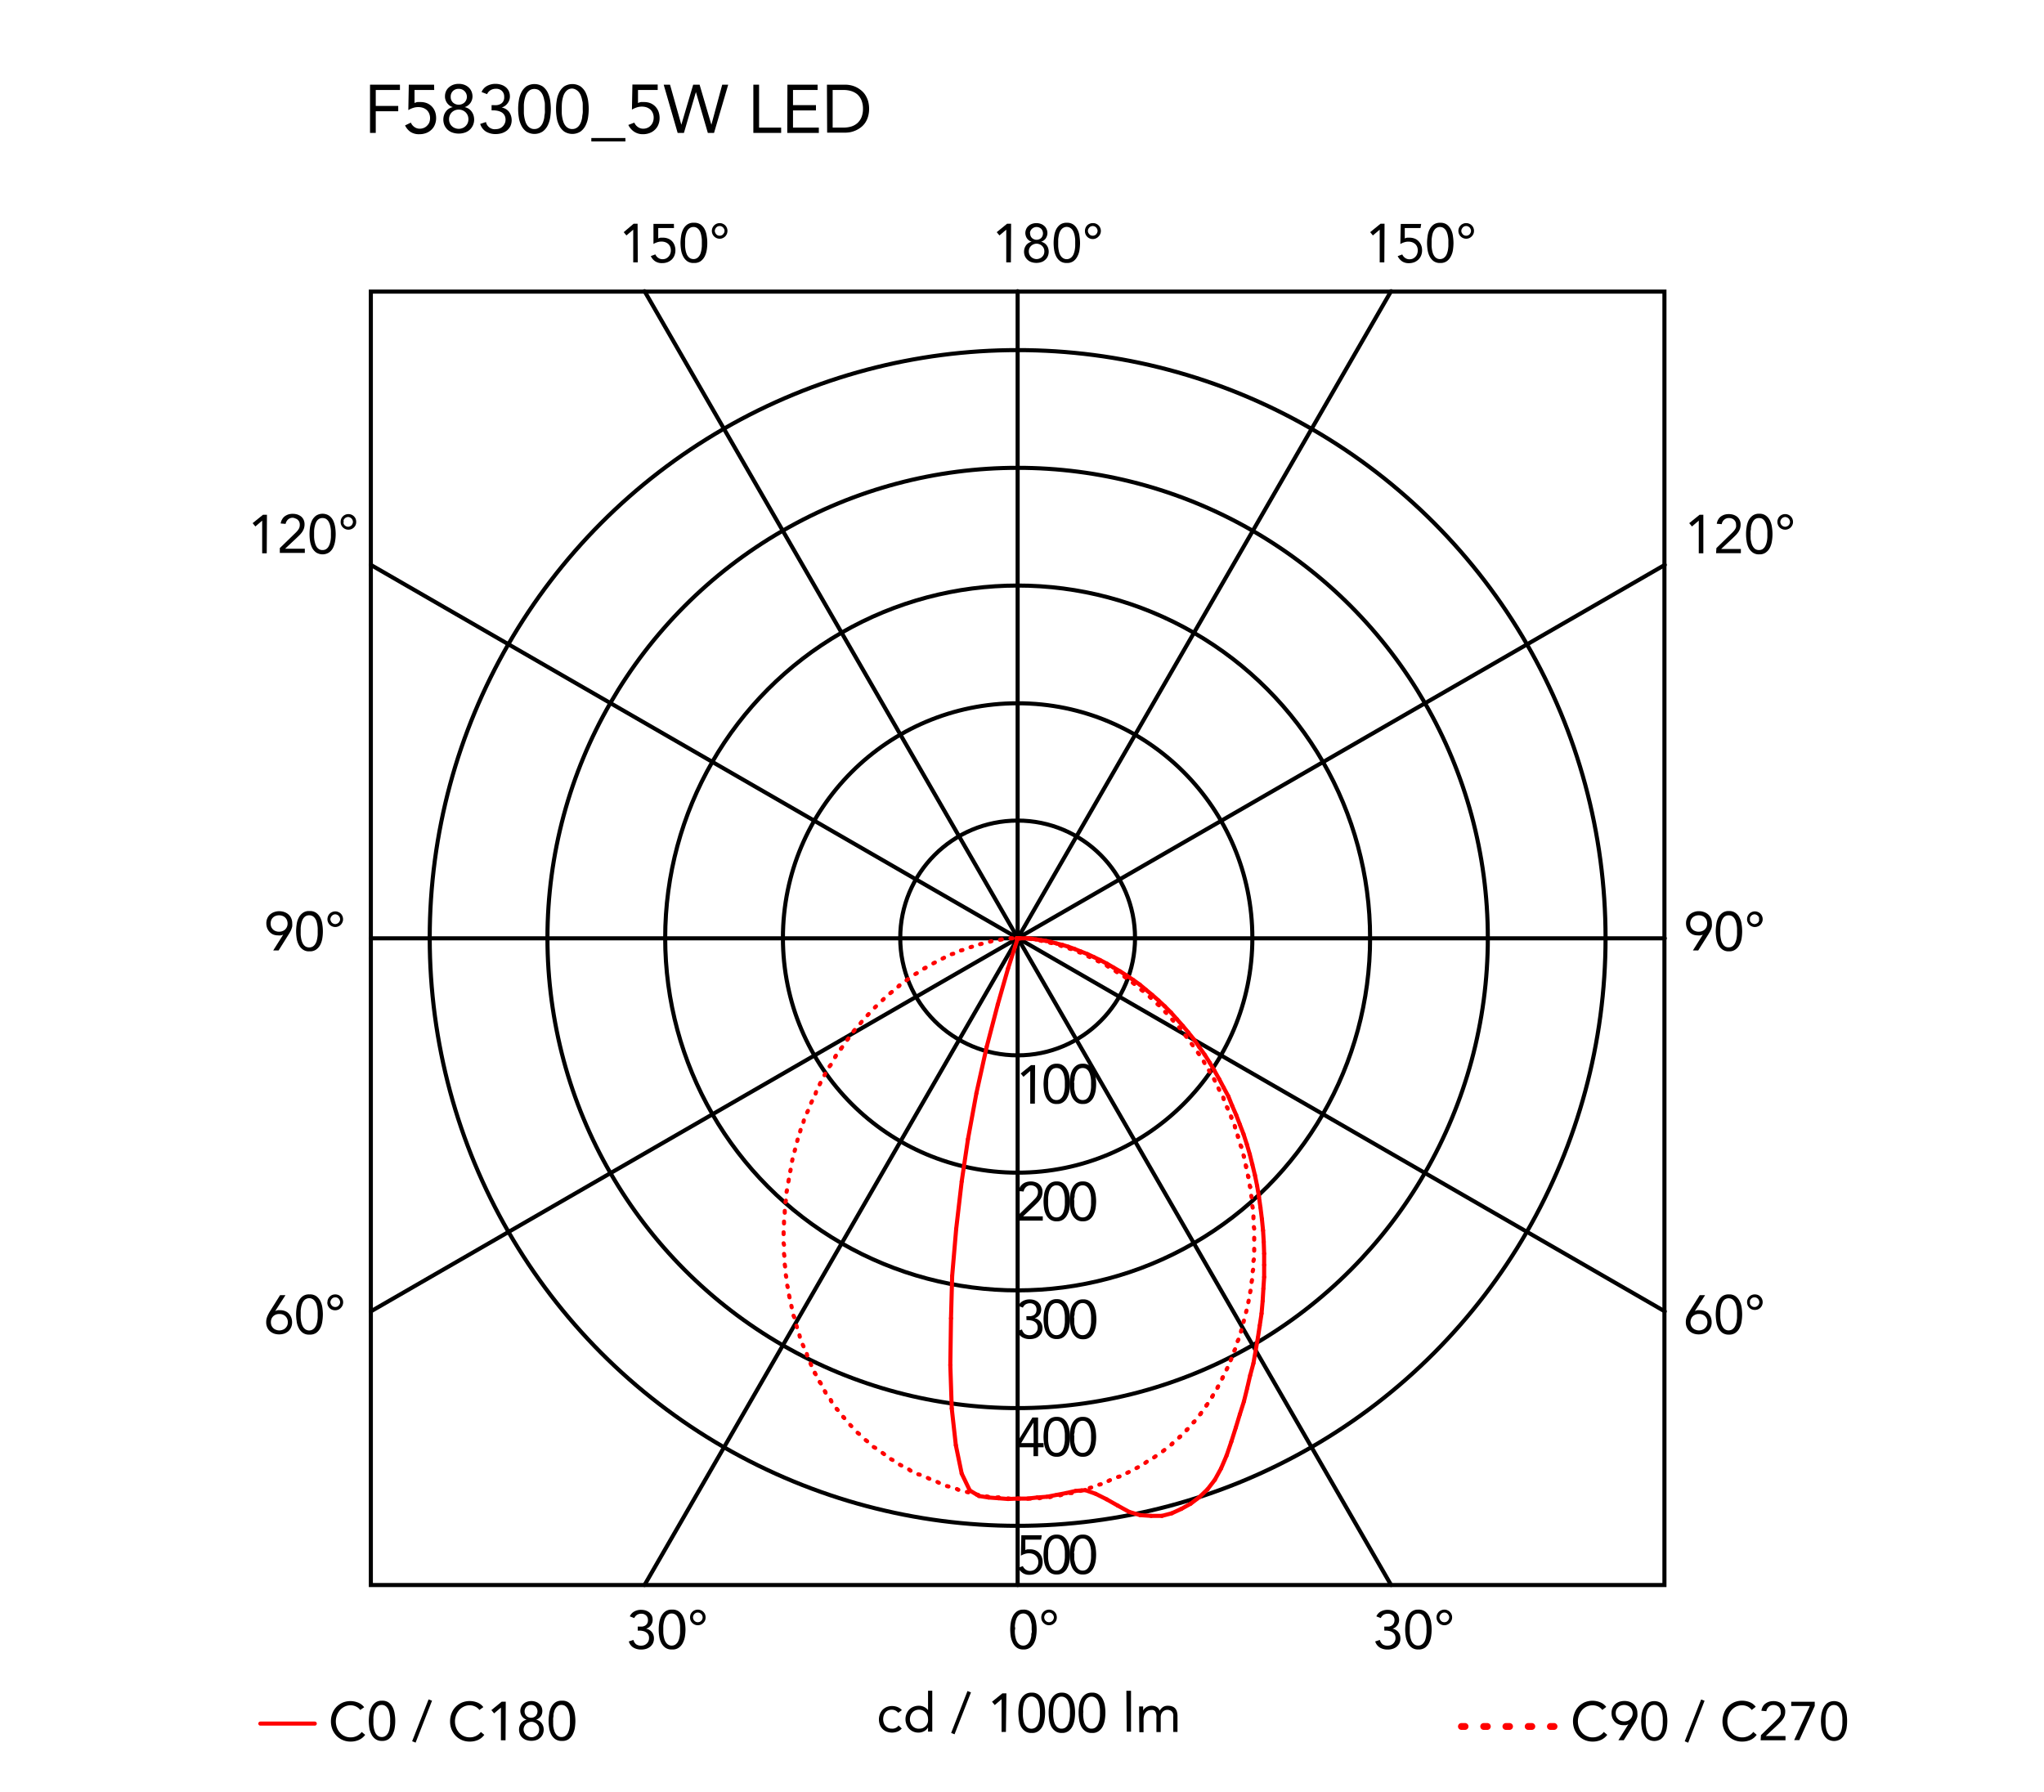 <svg xmlns="http://www.w3.org/2000/svg" viewBox="0 0 300 263"><defs><style>.cls-1,.cls-2,.cls-3,.cls-4{fill:none;stroke-linecap:round;}.cls-1,.cls-2{stroke:red;}.cls-1,.cls-2,.cls-4{stroke-linejoin:round;}.cls-1,.cls-3,.cls-4{stroke-width:0.6px;}.cls-3,.cls-4{stroke:#000;}.cls-3{stroke-miterlimit:10;}</style></defs><title>piani-table-bouroullec-flos-F58300-curva-fotometrica</title><g id="numeri_esterni_diagramma" data-name="numeri esterni diagramma"><path d="M148.27,239.2a6.85,6.85,0,0,1,.08-1,3.41,3.41,0,0,1,.3-.95,1.94,1.94,0,0,1,.59-.71,1.57,1.57,0,0,1,.95-.27,1.6,1.6,0,0,1,1,.27,2,2,0,0,1,.59.71,3.1,3.1,0,0,1,.29.95,5.7,5.7,0,0,1,.08,1,5.85,5.85,0,0,1-.08,1,3.13,3.13,0,0,1-.29.94,2,2,0,0,1-.59.71,1.6,1.6,0,0,1-1,.27,1.57,1.57,0,0,1-.95-.27,1.94,1.94,0,0,1-.59-.71,3.45,3.45,0,0,1-.3-.94A7.07,7.07,0,0,1,148.27,239.2Zm.68,0c0,.13,0,.29,0,.46a4.88,4.88,0,0,0,.06.52,2.83,2.83,0,0,0,.13.5,1.65,1.65,0,0,0,.22.44,1.24,1.24,0,0,0,.34.31,1,1,0,0,0,.48.12.9.9,0,0,0,.48-.12,1,1,0,0,0,.34-.31,1.41,1.41,0,0,0,.23-.44,4.07,4.07,0,0,0,.13-.5c0-.18,0-.35.06-.52s0-.33,0-.46,0-.3,0-.47,0-.34-.06-.51a3.8,3.8,0,0,0-.13-.51,1.53,1.53,0,0,0-.23-.44,1,1,0,0,0-.34-.31.9.9,0,0,0-.48-.12,1,1,0,0,0-.48.12,1.24,1.24,0,0,0-.34.31,1.81,1.81,0,0,0-.22.44,2.72,2.72,0,0,0-.13.51,4.43,4.43,0,0,0-.06.51C149,238.9,149,239.06,149,239.2Z"/><path d="M152.83,237.41a1.33,1.33,0,0,1,.08-.45,1.11,1.11,0,0,1,.25-.36,1,1,0,0,1,.36-.24,1.17,1.17,0,0,1,.9,0,1,1,0,0,1,.36.24,1.11,1.11,0,0,1,.25.36,1.31,1.31,0,0,1,0,.9,1.23,1.23,0,0,1-.61.61,1.17,1.17,0,0,1-.9,0,1.23,1.23,0,0,1-.61-.61A1.33,1.33,0,0,1,152.83,237.41Zm.43,0a.79.79,0,0,0,.05.25.68.68,0,0,0,.14.23.66.66,0,0,0,.23.17.73.73,0,0,0,.58,0,.76.76,0,0,0,.23-.17.88.88,0,0,0,.14-.23.65.65,0,0,0,0-.5,1.09,1.09,0,0,0-.14-.23,1,1,0,0,0-.23-.17.73.73,0,0,0-.58,0,.81.81,0,0,0-.23.17.75.75,0,0,0-.19.48Z"/><path d="M203.17,238.76h.21l.43,0a1.15,1.15,0,0,0,.42-.13.77.77,0,0,0,.31-.31.94.94,0,0,0,.13-.51.87.87,0,0,0-.27-.68,1,1,0,0,0-.7-.26,1.28,1.28,0,0,0-.63.16,1.14,1.14,0,0,0-.41.48l-.65-.25a1.48,1.48,0,0,1,.65-.72,2.07,2.07,0,0,1,1-.24,2.25,2.25,0,0,1,.64.09,1.72,1.72,0,0,1,.54.28,1.37,1.37,0,0,1,.37.46,1.48,1.48,0,0,1,.14.65,1.29,1.29,0,0,1-.27.8,1.34,1.34,0,0,1-.7.49v0a1.48,1.48,0,0,1,.85.49,1.37,1.37,0,0,1,.23.43,1.69,1.69,0,0,1,.08.5,1.66,1.66,0,0,1-.15.72,1.57,1.57,0,0,1-.41.51,1.71,1.71,0,0,1-.6.31,2.34,2.34,0,0,1-.71.1,2.18,2.18,0,0,1-1.13-.28,1.61,1.61,0,0,1-.7-.91l.68-.22a1.33,1.33,0,0,0,.41.65,1.3,1.3,0,0,0,.74.19,1.33,1.33,0,0,0,.45-.08,1.11,1.11,0,0,0,.36-.23,1.24,1.24,0,0,0,.25-.35,1.13,1.13,0,0,0,.09-.45,1.07,1.07,0,0,0-.12-.53,1,1,0,0,0-.33-.33,1.23,1.23,0,0,0-.46-.18,2.31,2.31,0,0,0-.52-.06h-.21Z"/><path d="M206.24,239.2a6.85,6.85,0,0,1,.08-1,3.11,3.11,0,0,1,.3-.95,1.94,1.94,0,0,1,.59-.71,1.55,1.55,0,0,1,.95-.27,1.6,1.6,0,0,1,1,.27,2,2,0,0,1,.59.71,3.1,3.1,0,0,1,.29.95,5.7,5.7,0,0,1,.08,1,5.85,5.85,0,0,1-.08,1,3.13,3.13,0,0,1-.29.94,2,2,0,0,1-.59.71,1.6,1.6,0,0,1-1,.27,1.55,1.55,0,0,1-.95-.27,1.94,1.94,0,0,1-.59-.71,3.14,3.14,0,0,1-.3-.94A7.07,7.07,0,0,1,206.24,239.2Zm.67,0c0,.13,0,.29,0,.46a4.88,4.88,0,0,0,.06.52,2.83,2.83,0,0,0,.13.5,1.4,1.4,0,0,0,.22.44,1.24,1.24,0,0,0,.34.31,1,1,0,0,0,.48.12.9.9,0,0,0,.48-.12,1,1,0,0,0,.34-.31,1.41,1.41,0,0,0,.23-.44,4.05,4.05,0,0,0,.12-.5,4.88,4.88,0,0,0,.06-.52,3.86,3.86,0,0,0,0-.46,3.94,3.94,0,0,0,0-.47,4.43,4.43,0,0,0-.06-.51,3.81,3.81,0,0,0-.12-.51,1.53,1.53,0,0,0-.23-.44,1,1,0,0,0-.34-.31.9.9,0,0,0-.48-.12,1,1,0,0,0-.48.12,1.24,1.24,0,0,0-.34.31,1.51,1.51,0,0,0-.22.44,2.72,2.72,0,0,0-.13.51,4.43,4.43,0,0,0-.06.51C206.92,238.9,206.91,239.06,206.91,239.2Z"/><path d="M210.84,237.41a1.13,1.13,0,0,1,.09-.45,1.26,1.26,0,0,1,.24-.36,1.2,1.2,0,0,1,.82-.33,1,1,0,0,1,.44.09,1.12,1.12,0,0,1,.37.24,1.26,1.26,0,0,1,.24.36,1.16,1.16,0,0,1-.24,1.26,1.15,1.15,0,0,1-.37.25,1,1,0,0,1-.44.09,1.13,1.13,0,0,1-.45-.09,1.15,1.15,0,0,1-.37-.25,1.15,1.15,0,0,1-.33-.81Zm.43,0a.61.61,0,0,0,.06.25.68.68,0,0,0,.14.23.72.72,0,0,0,.22.17.73.73,0,0,0,.3.06.72.72,0,0,0,.29-.06.62.62,0,0,0,.22-.17.91.91,0,0,0,.15-.23.65.65,0,0,0,0-.5,1.14,1.14,0,0,0-.15-.23.76.76,0,0,0-.22-.17.72.72,0,0,0-.29-.06.73.73,0,0,0-.3.06.92.92,0,0,0-.22.17.79.79,0,0,0-.14.23A.61.61,0,0,0,211.27,237.41Z"/><path d="M93.6,238.76h.21l.44,0a1.1,1.1,0,0,0,.41-.13.86.86,0,0,0,.32-.31.94.94,0,0,0,.12-.51.87.87,0,0,0-.27-.68,1,1,0,0,0-.7-.26,1.21,1.21,0,0,0-.62.16,1.1,1.1,0,0,0-.42.48l-.65-.25a1.45,1.45,0,0,1,.66-.72,2,2,0,0,1,1-.24,2.32,2.32,0,0,1,.65.09,2,2,0,0,1,.54.28,1.67,1.67,0,0,1,.37.46,1.48,1.48,0,0,1,.13.65,1.29,1.29,0,0,1-.27.8,1.34,1.34,0,0,1-.7.49v0a1.31,1.31,0,0,1,.49.18,1.34,1.34,0,0,1,.36.31,1.37,1.37,0,0,1,.23.43,1.42,1.42,0,0,1,.08.5,1.66,1.66,0,0,1-.15.72,1.57,1.57,0,0,1-.41.51,1.75,1.75,0,0,1-.59.31,2.46,2.46,0,0,1-.72.1,2.18,2.18,0,0,1-1.13-.28,1.56,1.56,0,0,1-.69-.91l.68-.22a1.2,1.2,0,0,0,.41.65,1.27,1.27,0,0,0,.73.19,1.33,1.33,0,0,0,.45-.08,1.11,1.11,0,0,0,.36-.23,1.07,1.07,0,0,0,.25-.35,1.13,1.13,0,0,0,.09-.45,1.07,1.07,0,0,0-.12-.53.87.87,0,0,0-.33-.33,1.17,1.17,0,0,0-.46-.18,2.24,2.24,0,0,0-.52-.06H93.6Z"/><path d="M96.68,239.2a5.7,5.7,0,0,1,.08-1,3.1,3.1,0,0,1,.29-.95,2,2,0,0,1,.59-.71,1.6,1.6,0,0,1,1-.27,1.57,1.57,0,0,1,1,.27,1.94,1.94,0,0,1,.59.71,3.41,3.41,0,0,1,.3.95,6.85,6.85,0,0,1,.08,1,7.07,7.07,0,0,1-.08,1,3.45,3.45,0,0,1-.3.94,1.94,1.94,0,0,1-.59.71,1.57,1.57,0,0,1-1,.27,1.6,1.6,0,0,1-1-.27,2,2,0,0,1-.59-.71,3.13,3.13,0,0,1-.29-.94A5.85,5.85,0,0,1,96.68,239.2Zm.67,0c0,.13,0,.29,0,.46a4.88,4.88,0,0,0,.06.52,4.07,4.07,0,0,0,.13.5,1.41,1.41,0,0,0,.23.44,1,1,0,0,0,.34.31.9.9,0,0,0,.48.12,1,1,0,0,0,.48-.12,1.24,1.24,0,0,0,.34-.31,1.65,1.65,0,0,0,.22-.44,2.83,2.83,0,0,0,.13-.5,4.88,4.88,0,0,0,.06-.52c0-.17,0-.33,0-.46s0-.3,0-.47a4.43,4.43,0,0,0-.06-.51,2.72,2.72,0,0,0-.13-.51,1.81,1.81,0,0,0-.22-.44,1.24,1.24,0,0,0-.34-.31,1,1,0,0,0-.48-.12.9.9,0,0,0-.48.12,1,1,0,0,0-.34.31,1.53,1.53,0,0,0-.23.44,3.8,3.8,0,0,0-.13.51,4.43,4.43,0,0,0-.06.51C97.35,238.9,97.35,239.06,97.35,239.2Z"/><path d="M101.28,237.41a1.33,1.33,0,0,1,.08-.45,1.11,1.11,0,0,1,.25-.36,1,1,0,0,1,.36-.24,1.17,1.17,0,0,1,.9,0,1,1,0,0,1,.36.24,1.11,1.11,0,0,1,.25.36,1.31,1.31,0,0,1,0,.9,1.23,1.23,0,0,1-.61.61,1.17,1.17,0,0,1-.9,0,1.23,1.23,0,0,1-.61-.61A1.33,1.33,0,0,1,101.28,237.41Zm.43,0a.79.79,0,0,0,.05.25.68.68,0,0,0,.14.23.76.76,0,0,0,.23.17.73.73,0,0,0,.58,0,.66.66,0,0,0,.23-.17.68.68,0,0,0,.14-.23.71.71,0,0,0-.14-.73.81.81,0,0,0-.23-.17.73.73,0,0,0-.58,0,1,1,0,0,0-.23.17.75.75,0,0,0-.19.48Z"/><path d="M249.93,137.18h0a1.24,1.24,0,0,1-.37.12,1.84,1.84,0,0,1-.39,0,1.91,1.91,0,0,1-.68-.12,1.58,1.58,0,0,1-.54-.37,1.63,1.63,0,0,1-.36-.56,2.05,2.05,0,0,1-.13-.72,1.79,1.79,0,0,1,.15-.75,1.48,1.48,0,0,1,.4-.55,1.79,1.79,0,0,1,.6-.35,2,2,0,0,1,.75-.13,2.11,2.11,0,0,1,.75.13,1.79,1.79,0,0,1,.6.35,1.59,1.59,0,0,1,.4.55,1.79,1.79,0,0,1,.14.75,2.15,2.15,0,0,1,0,.45,1.68,1.68,0,0,1-.11.4,2.59,2.59,0,0,1-.17.38l-.21.36-1.51,2.39h-.78Zm-.59-.42a1.28,1.28,0,0,0,.48-.09,1,1,0,0,0,.39-.24,1.23,1.23,0,0,0,.26-.37,1.43,1.43,0,0,0,0-1,1.1,1.1,0,0,0-.65-.62,1.48,1.48,0,0,0-1,0,1.28,1.28,0,0,0-.39.24,1.12,1.12,0,0,0-.26.38,1.3,1.3,0,0,0,0,1,1.08,1.08,0,0,0,.26.37,1,1,0,0,0,.39.24A1.28,1.28,0,0,0,249.34,136.76Z"/><path d="M251.82,136.71a7.07,7.07,0,0,1,.08-1,3.19,3.19,0,0,1,.29-1,2,2,0,0,1,.59-.7,1.54,1.54,0,0,1,1-.28,1.49,1.49,0,0,1,.95.28,1.91,1.91,0,0,1,.59.7,2.94,2.94,0,0,1,.3,1,6.29,6.29,0,0,1,0,2,2.94,2.94,0,0,1-.3.95,1.91,1.91,0,0,1-.59.7,1.49,1.49,0,0,1-.95.28,1.54,1.54,0,0,1-1-.28,2,2,0,0,1-.59-.7,3.19,3.19,0,0,1-.29-.95A7.07,7.07,0,0,1,251.82,136.71Zm.67,0c0,.14,0,.29,0,.46a4.6,4.6,0,0,0,.06.52,4.7,4.7,0,0,0,.12.51,2,2,0,0,0,.23.44,1,1,0,0,0,.34.31,1,1,0,0,0,.48.11,1.06,1.06,0,0,0,.48-.11,1.24,1.24,0,0,0,.34-.31,1.65,1.65,0,0,0,.22-.44,3.18,3.18,0,0,0,.13-.51,4.6,4.6,0,0,0,.06-.52c0-.17,0-.32,0-.46s0-.29,0-.46a4.6,4.6,0,0,0-.06-.52,3.18,3.18,0,0,0-.13-.51,1.65,1.65,0,0,0-.22-.44,1.24,1.24,0,0,0-.34-.31,1.06,1.06,0,0,0-.48-.11,1,1,0,0,0-.48.11,1,1,0,0,0-.34.31,2,2,0,0,0-.23.44,4.7,4.7,0,0,0-.12.51,4.6,4.6,0,0,0-.06.52C252.5,136.42,252.49,136.57,252.49,136.71Z"/><path d="M256.42,134.93a1.13,1.13,0,0,1,.09-.45,1.31,1.31,0,0,1,.24-.37,1.18,1.18,0,0,1,.37-.24,1,1,0,0,1,.44-.09,1.13,1.13,0,0,1,.45.09,1.06,1.06,0,0,1,.61.61,1.13,1.13,0,0,1,.09.45,1,1,0,0,1-.09.44,1.06,1.06,0,0,1-.61.61,1.13,1.13,0,0,1-.45.09,1,1,0,0,1-.44-.09,1.18,1.18,0,0,1-.37-.24,1.31,1.31,0,0,1-.24-.37A1,1,0,0,1,256.42,134.93Zm.43,0a.69.69,0,0,0,0,.24,1,1,0,0,0,.15.24.73.73,0,0,0,.51.23.54.54,0,0,0,.29-.07.63.63,0,0,0,.23-.16.72.72,0,0,0,.14-.24.52.52,0,0,0,0-.24.56.56,0,0,0,0-.25.59.59,0,0,0-.14-.23.74.74,0,0,0-.52-.24.73.73,0,0,0-.29.07.62.62,0,0,0-.22.17.76.76,0,0,0-.15.23A.74.74,0,0,0,256.85,134.93Z"/><path d="M41.57,137.18h0a1.34,1.34,0,0,1-.37.12,2,2,0,0,1-.39,0,1.92,1.92,0,0,1-.69-.12,1.58,1.58,0,0,1-.54-.37,1.8,1.8,0,0,1-.36-.56,2.05,2.05,0,0,1-.13-.72,1.79,1.79,0,0,1,.15-.75,1.48,1.48,0,0,1,.4-.55,1.79,1.79,0,0,1,.6-.35,2.23,2.23,0,0,1,1.5,0,1.79,1.79,0,0,1,.6.35,1.48,1.48,0,0,1,.4.55,1.79,1.79,0,0,1,.15.75,3.14,3.14,0,0,1,0,.45,2.34,2.34,0,0,1-.12.4,1.84,1.84,0,0,1-.17.38,3.35,3.35,0,0,1-.21.36l-1.5,2.39h-.79Zm-.59-.42a1.28,1.28,0,0,0,.48-.09,1,1,0,0,0,.39-.24,1.23,1.23,0,0,0,.26-.37,1.3,1.3,0,0,0,0-1,1.1,1.1,0,0,0-.65-.62,1.48,1.48,0,0,0-1,0,1.1,1.1,0,0,0-.65.62,1.43,1.43,0,0,0,0,1,1.23,1.23,0,0,0,.26.37,1,1,0,0,0,.39.24A1.28,1.28,0,0,0,41,136.76Z"/><path d="M43.46,136.71a7.07,7.07,0,0,1,.08-1,2.94,2.94,0,0,1,.3-1,1.91,1.91,0,0,1,.59-.7,1.49,1.49,0,0,1,1-.28,1.54,1.54,0,0,1,1,.28,2,2,0,0,1,.59.7,3.19,3.19,0,0,1,.29,1,6.29,6.29,0,0,1,0,2,3.19,3.19,0,0,1-.29.95,2,2,0,0,1-.59.7,1.54,1.54,0,0,1-1,.28,1.49,1.49,0,0,1-1-.28,1.91,1.91,0,0,1-.59-.7,2.94,2.94,0,0,1-.3-.95A7.07,7.07,0,0,1,43.46,136.71Zm.67,0c0,.14,0,.29,0,.46a4.6,4.6,0,0,0,.06.52,3.18,3.18,0,0,0,.13.51,1.65,1.65,0,0,0,.22.44,1.12,1.12,0,0,0,.34.31,1.1,1.1,0,0,0,1,0,1.12,1.12,0,0,0,.34-.31,2,2,0,0,0,.23-.44,4.7,4.7,0,0,0,.12-.51,4.6,4.6,0,0,0,.06-.52c0-.17,0-.32,0-.46s0-.29,0-.46a4.6,4.6,0,0,0-.06-.52,4.7,4.7,0,0,0-.12-.51,2,2,0,0,0-.23-.44,1.12,1.12,0,0,0-.34-.31,1.1,1.1,0,0,0-1,0,1.12,1.12,0,0,0-.34.31,1.65,1.65,0,0,0-.22.44,3.18,3.18,0,0,0-.13.51,4.6,4.6,0,0,0-.06.52C44.14,136.42,44.13,136.57,44.13,136.71Z"/><path d="M48.06,134.93a1.13,1.13,0,0,1,.09-.45,1.06,1.06,0,0,1,.61-.61,1.13,1.13,0,0,1,.45-.09,1.08,1.08,0,0,1,.44.09,1.06,1.06,0,0,1,.61.61,1.13,1.13,0,0,1,.09.45,1,1,0,0,1-.09.44,1.06,1.06,0,0,1-.61.61,1.08,1.08,0,0,1-.44.09,1.13,1.13,0,0,1-.45-.09,1.06,1.06,0,0,1-.61-.61A1,1,0,0,1,48.06,134.93Zm.43,0a.53.53,0,0,0,.06.24.72.72,0,0,0,.14.24.69.69,0,0,0,.22.16.6.6,0,0,0,.3.07.73.73,0,0,0,.51-.23,1,1,0,0,0,.15-.24.69.69,0,0,0,.05-.24.74.74,0,0,0-.05-.25.76.76,0,0,0-.15-.23.62.62,0,0,0-.22-.17.73.73,0,0,0-.29-.07.73.73,0,0,0-.3.07.72.72,0,0,0-.22.17.59.59,0,0,0-.14.23A.57.57,0,0,0,48.49,134.93Z"/><path d="M148.37,38.51h-.68v-4.8h0l-1,.85-.4-.48,1.52-1.24h.59Z"/><path d="M150.49,34.23a1.48,1.48,0,0,1,.13-.61,1.2,1.2,0,0,1,.34-.46,1.44,1.44,0,0,1,.51-.3,1.92,1.92,0,0,1,1.28,0,1.44,1.44,0,0,1,.51.3,1.2,1.2,0,0,1,.34.46,1.33,1.33,0,0,1,.13.61,1.16,1.16,0,0,1-.07.4,1.41,1.41,0,0,1-.18.37,1.33,1.33,0,0,1-.29.29,1.18,1.18,0,0,1-.39.19h0a1.44,1.44,0,0,1,.46.19,1.35,1.35,0,0,1,.35.32,1.42,1.42,0,0,1,.23.44,1.7,1.7,0,0,1,.08.51,1.74,1.74,0,0,1-.14.69,1.43,1.43,0,0,1-.39.52,1.47,1.47,0,0,1-.57.33,2.35,2.35,0,0,1-1.42,0,1.47,1.47,0,0,1-.57-.33,1.55,1.55,0,0,1-.39-.52,1.74,1.74,0,0,1-.14-.69,1.7,1.7,0,0,1,.08-.51,1.67,1.67,0,0,1,.23-.44,1.35,1.35,0,0,1,.35-.32,1.44,1.44,0,0,1,.46-.19h0a1.18,1.18,0,0,1-.39-.19,1.33,1.33,0,0,1-.29-.29,1.41,1.41,0,0,1-.18-.37A1.46,1.46,0,0,1,150.49,34.23ZM151,36.9a1.18,1.18,0,0,0,.09.46,1.07,1.07,0,0,0,.25.35,1,1,0,0,0,.36.23,1.12,1.12,0,0,0,.88,0,1,1,0,0,0,.36-.23,1.07,1.07,0,0,0,.25-.35,1.18,1.18,0,0,0,.09-.46,1.14,1.14,0,0,0-.09-.46,1.13,1.13,0,0,0-.61-.58,1.12,1.12,0,0,0-.88,0,1.13,1.13,0,0,0-.61.58A1.14,1.14,0,0,0,151,36.9Zm.2-2.64a.88.88,0,0,0,.26.67,1,1,0,0,0,1.36,0,1,1,0,0,0,0-1.34,1,1,0,0,0-1.36,0A.88.88,0,0,0,151.17,34.26Z"/><path d="M154.64,35.68a7,7,0,0,1,.08-1,3.1,3.1,0,0,1,.29-1,2,2,0,0,1,.59-.71,1.6,1.6,0,0,1,1-.27,1.55,1.55,0,0,1,.95.27,1.94,1.94,0,0,1,.59.71,2.86,2.86,0,0,1,.3,1,7,7,0,0,1,.08,1,7.07,7.07,0,0,1-.08,1,2.88,2.88,0,0,1-.3.94,1.94,1.94,0,0,1-.59.71,1.55,1.55,0,0,1-.95.27,1.6,1.6,0,0,1-1-.27,2,2,0,0,1-.59-.71,3.13,3.13,0,0,1-.29-.94A7.07,7.07,0,0,1,154.64,35.68Zm.67,0c0,.13,0,.29,0,.46a4.88,4.88,0,0,0,.06.52,4.05,4.05,0,0,0,.12.5,1.66,1.66,0,0,0,.23.44,1.12,1.12,0,0,0,.34.31,1,1,0,0,0,1,0,1.12,1.12,0,0,0,.34-.31,1.4,1.4,0,0,0,.22-.44,2.83,2.83,0,0,0,.13-.5,4.88,4.88,0,0,0,.06-.52c0-.17,0-.33,0-.46s0-.3,0-.47a4.43,4.43,0,0,0-.06-.51,2.72,2.72,0,0,0-.13-.51,1.51,1.51,0,0,0-.22-.44,1.12,1.12,0,0,0-.34-.31,1,1,0,0,0-1,0,1.12,1.12,0,0,0-.34.31,1.83,1.83,0,0,0-.23.44,3.81,3.81,0,0,0-.12.51,4.43,4.43,0,0,0-.06.51C155.32,35.38,155.31,35.54,155.31,35.68Z"/><path d="M159.24,33.89a1.15,1.15,0,0,1,.33-.81,1,1,0,0,1,.37-.24,1,1,0,0,1,.44-.09,1.15,1.15,0,0,1,.82,2,1.15,1.15,0,0,1-.37.25,1.13,1.13,0,0,1-.45.09,1.15,1.15,0,0,1-.81-.34,1.15,1.15,0,0,1-.33-.81Zm.43,0a.79.79,0,0,0,.05.25,1.14,1.14,0,0,0,.15.23.62.62,0,0,0,.22.17.72.72,0,0,0,.29.06.68.68,0,0,0,.52-.23.79.79,0,0,0,.14-.23.65.65,0,0,0,0-.5.79.79,0,0,0-.14-.23.81.81,0,0,0-.23-.17.65.65,0,0,0-.29-.06.72.72,0,0,0-.29.06.76.76,0,0,0-.22.17,1.14,1.14,0,0,0-.15.23A.79.79,0,0,0,159.67,33.89Z"/><path d="M203.18,38.51h-.68v-4.8h0l-1,.85-.4-.48,1.52-1.24h.59Z"/><path d="M208.49,33.47h-2.31l0,1.53a1.08,1.08,0,0,1,.36-.11l.37,0a2,2,0,0,1,.74.14,1.61,1.61,0,0,1,.57.39,1.9,1.9,0,0,1,.37.59,2,2,0,0,1,.13.74,2,2,0,0,1-.15.78,1.74,1.74,0,0,1-.41.59,1.91,1.91,0,0,1-.61.38,2.2,2.2,0,0,1-.78.13,1.73,1.73,0,0,1-1-.28,2,2,0,0,1-.63-.75l.67-.25a1.31,1.31,0,0,0,.42.51,1.1,1.1,0,0,0,.64.2,1.28,1.28,0,0,0,.48-.09,1.26,1.26,0,0,0,.38-.27,1.15,1.15,0,0,0,.26-.41,1.53,1.53,0,0,0,.1-.54,1.38,1.38,0,0,0-.11-.55,1.08,1.08,0,0,0-.3-.4,1.26,1.26,0,0,0-.44-.25,1.67,1.67,0,0,0-.55-.08,1.84,1.84,0,0,0-.6.1,2.58,2.58,0,0,0-.56.25l.06-2.95h3Z"/><path d="M209.45,35.68a7,7,0,0,1,.08-1,3.1,3.1,0,0,1,.29-1,2,2,0,0,1,.59-.71,1.6,1.6,0,0,1,1-.27,1.55,1.55,0,0,1,.95.27,1.94,1.94,0,0,1,.59.71,2.86,2.86,0,0,1,.3,1,7,7,0,0,1,.08,1,7.07,7.07,0,0,1-.08,1,2.88,2.88,0,0,1-.3.94,1.94,1.94,0,0,1-.59.71,1.55,1.55,0,0,1-.95.27,1.6,1.6,0,0,1-1-.27,2,2,0,0,1-.59-.71,3.13,3.13,0,0,1-.29-.94A7.07,7.07,0,0,1,209.45,35.68Zm.67,0c0,.13,0,.29,0,.46a4.88,4.88,0,0,0,.06.52,4.05,4.05,0,0,0,.12.5,1.66,1.66,0,0,0,.23.44,1,1,0,0,0,.34.31.9.9,0,0,0,.48.12,1,1,0,0,0,.48-.12,1.24,1.24,0,0,0,.34-.31,1.4,1.4,0,0,0,.22-.44,2.83,2.83,0,0,0,.13-.5,4.88,4.88,0,0,0,.06-.52c0-.17,0-.33,0-.46s0-.3,0-.47a4.43,4.43,0,0,0-.06-.51,2.72,2.72,0,0,0-.13-.51,1.51,1.51,0,0,0-.22-.44,1.24,1.24,0,0,0-.34-.31,1,1,0,0,0-.48-.12.9.9,0,0,0-.48.12,1,1,0,0,0-.34.31,1.83,1.83,0,0,0-.23.44,3.81,3.81,0,0,0-.12.51,4.43,4.43,0,0,0-.06.51C210.13,35.38,210.12,35.54,210.12,35.68Z"/><path d="M214.05,33.89a1.15,1.15,0,0,1,.33-.81,1,1,0,0,1,.37-.24,1,1,0,0,1,.44-.09,1.13,1.13,0,0,1,.45.09,1,1,0,0,1,.36.24,1,1,0,0,1,.25.36,1.17,1.17,0,0,1,0,.9,1.23,1.23,0,0,1-.61.61,1.13,1.13,0,0,1-.45.09,1.15,1.15,0,0,1-.81-.34,1.15,1.15,0,0,1-.33-.81Zm.43,0a.79.79,0,0,0,.05.25,1.14,1.14,0,0,0,.15.23.62.62,0,0,0,.22.17.72.72,0,0,0,.29.06.68.68,0,0,0,.52-.23.79.79,0,0,0,.14-.23.65.65,0,0,0,0-.5.79.79,0,0,0-.14-.23.81.81,0,0,0-.23-.17.65.65,0,0,0-.29-.06.72.72,0,0,0-.29.06.76.76,0,0,0-.22.17,1.14,1.14,0,0,0-.15.23A.79.79,0,0,0,214.48,33.89Z"/><path d="M93.61,38.51h-.67v-4.8h0l-1,.85-.4-.48L93,32.84h.58Z"/><path d="M98.92,33.47H96.61l0,1.53a1,1,0,0,1,.35-.11l.37,0a1.91,1.91,0,0,1,.74.14,1.65,1.65,0,0,1,.58.39A1.71,1.71,0,0,1,99,36a2,2,0,0,1,.13.74,2,2,0,0,1-.15.78,1.71,1.71,0,0,1-.4.59,2,2,0,0,1-.62.38,2.15,2.15,0,0,1-.77.13,1.78,1.78,0,0,1-1.05-.28,1.85,1.85,0,0,1-.62-.75l.67-.25a1.16,1.16,0,0,0,.42.51,1.05,1.05,0,0,0,.63.2,1.28,1.28,0,0,0,.48-.09,1.23,1.23,0,0,0,.64-.68,1.33,1.33,0,0,0,.1-.54,1.38,1.38,0,0,0-.11-.55,1.18,1.18,0,0,0-.29-.4,1.41,1.41,0,0,0-.45-.25,1.63,1.63,0,0,0-.55-.08,1.78,1.78,0,0,0-.59.1,2.58,2.58,0,0,0-.56.25l0-2.95h3Z"/><path d="M99.88,35.68a7,7,0,0,1,.08-1,3.11,3.11,0,0,1,.3-1,1.94,1.94,0,0,1,.59-.71,1.55,1.55,0,0,1,1-.27,1.6,1.6,0,0,1,1,.27,2,2,0,0,1,.59.71,3.1,3.1,0,0,1,.29,1,5.77,5.77,0,0,1,.08,1,5.85,5.85,0,0,1-.08,1,3.13,3.13,0,0,1-.29.94,2,2,0,0,1-.59.71,1.6,1.6,0,0,1-1,.27,1.55,1.55,0,0,1-1-.27,1.94,1.94,0,0,1-.59-.71,3.14,3.14,0,0,1-.3-.94A7.07,7.07,0,0,1,99.88,35.68Zm.67,0c0,.13,0,.29,0,.46a4.88,4.88,0,0,0,.06.52,2.83,2.83,0,0,0,.13.5,1.4,1.4,0,0,0,.22.44,1.24,1.24,0,0,0,.34.31,1,1,0,0,0,.48.12.9.9,0,0,0,.48-.12,1,1,0,0,0,.34-.31,1.41,1.41,0,0,0,.23-.44,4.05,4.05,0,0,0,.12-.5,4.88,4.88,0,0,0,.06-.52c0-.17,0-.33,0-.46s0-.3,0-.47a4.43,4.43,0,0,0-.06-.51,3.81,3.81,0,0,0-.12-.51,1.53,1.53,0,0,0-.23-.44,1,1,0,0,0-.34-.31.9.9,0,0,0-.48-.12,1,1,0,0,0-.48.12,1.24,1.24,0,0,0-.34.31,1.51,1.51,0,0,0-.22.44,2.72,2.72,0,0,0-.13.51,4.43,4.43,0,0,0-.06.51C100.56,35.38,100.55,35.54,100.55,35.68Z"/><path d="M104.48,33.89a1.15,1.15,0,0,1,1.15-1.14,1,1,0,0,1,.44.09,1.12,1.12,0,0,1,.37.24,1.16,1.16,0,0,1,0,1.62,1.15,1.15,0,0,1-.37.25,1,1,0,0,1-.44.09,1.13,1.13,0,0,1-.45-.09,1.15,1.15,0,0,1-.37-.25,1.15,1.15,0,0,1-.33-.81Zm.43,0a.61.61,0,0,0,.06.25.79.79,0,0,0,.14.23.72.72,0,0,0,.22.17.73.73,0,0,0,.3.06.72.72,0,0,0,.29-.06.62.62,0,0,0,.22-.17,1.14,1.14,0,0,0,.15-.23.65.65,0,0,0,0-.5,1.14,1.14,0,0,0-.15-.23.76.76,0,0,0-.22-.17.72.72,0,0,0-.29-.06.73.73,0,0,0-.3.06.92.92,0,0,0-.22.17.79.79,0,0,0-.14.23A.61.61,0,0,0,104.91,33.89Z"/><path d="M248.75,192.45v0a1.35,1.35,0,0,1,.37-.13,2,2,0,0,1,.39,0,1.73,1.73,0,0,1,.69.13,1.42,1.42,0,0,1,.54.36,1.85,1.85,0,0,1,.36.57,2,2,0,0,1,.12.72,1.78,1.78,0,0,1-.14.74,1.74,1.74,0,0,1-.4.56,2,2,0,0,1-.6.35,2.36,2.36,0,0,1-.75.12,2.27,2.27,0,0,1-.75-.12,2,2,0,0,1-.6-.35,1.6,1.6,0,0,1-.4-.56,1.78,1.78,0,0,1-.15-.74,2.24,2.24,0,0,1,.15-.86,5.28,5.28,0,0,1,.39-.74l1.5-2.39h.79Zm.59.43a1.23,1.23,0,0,0-.87.32,1,1,0,0,0-.26.38,1.31,1.31,0,0,0-.1.5,1.35,1.35,0,0,0,.1.5,1.08,1.08,0,0,0,.26.37,1,1,0,0,0,.39.24,1.32,1.32,0,0,0,1,0,1,1,0,0,0,.39-.24,1.23,1.23,0,0,0,.26-.37,1.35,1.35,0,0,0,.09-.5,1.31,1.31,0,0,0-.09-.5,1.16,1.16,0,0,0-.26-.38,1.23,1.23,0,0,0-.87-.32Z"/><path d="M251.82,192.92a7.07,7.07,0,0,1,.08-1,3.13,3.13,0,0,1,.29-.94,2,2,0,0,1,.59-.71,1.6,1.6,0,0,1,1-.27,1.55,1.55,0,0,1,.95.27,1.94,1.94,0,0,1,.59.71,2.88,2.88,0,0,1,.3.94,7.07,7.07,0,0,1,.08,1,7,7,0,0,1-.08,1,2.86,2.86,0,0,1-.3,1,1.94,1.94,0,0,1-.59.71,1.55,1.55,0,0,1-.95.27,1.6,1.6,0,0,1-1-.27,2,2,0,0,1-.59-.71,3.1,3.1,0,0,1-.29-1A7,7,0,0,1,251.82,192.92Zm.67,0c0,.14,0,.3,0,.47a4.43,4.43,0,0,0,.06.51,3.81,3.81,0,0,0,.12.51,1.83,1.83,0,0,0,.23.44,1,1,0,0,0,.34.31.9.9,0,0,0,.48.12,1,1,0,0,0,.48-.12,1.24,1.24,0,0,0,.34-.31,1.51,1.51,0,0,0,.22-.44,2.72,2.72,0,0,0,.13-.51,4.43,4.43,0,0,0,.06-.51c0-.17,0-.33,0-.47s0-.29,0-.46a4.88,4.88,0,0,0-.06-.52,2.83,2.83,0,0,0-.13-.5,1.4,1.4,0,0,0-.22-.44,1.1,1.1,0,0,0-.34-.31,1,1,0,0,0-.48-.12.9.9,0,0,0-.48.12.92.92,0,0,0-.34.31,1.66,1.66,0,0,0-.23.44,4.05,4.05,0,0,0-.12.5,4.88,4.88,0,0,0-.06.52C252.5,192.63,252.49,192.79,252.49,192.92Z"/><path d="M256.42,191.14a1.15,1.15,0,0,1,.33-.81,1.05,1.05,0,0,1,.37-.25,1.23,1.23,0,0,1,.44-.08,1.33,1.33,0,0,1,.45.08,1.15,1.15,0,0,1,.37.25,1.16,1.16,0,0,1,0,1.62,1.15,1.15,0,0,1-.37.25,1.33,1.33,0,0,1-.45.08,1.23,1.23,0,0,1-.44-.08,1.05,1.05,0,0,1-.37-.25,1.15,1.15,0,0,1-.33-.81Zm.43,0a.79.79,0,0,0,0,.25,1.14,1.14,0,0,0,.15.23.62.62,0,0,0,.22.17.72.72,0,0,0,.29.06.68.68,0,0,0,.52-.23.79.79,0,0,0,.14-.23.65.65,0,0,0,0-.5.79.79,0,0,0-.14-.23.68.68,0,0,0-.52-.23.72.72,0,0,0-.29.06.62.62,0,0,0-.22.17,1.14,1.14,0,0,0-.15.23A.79.79,0,0,0,256.85,191.14Z"/><path d="M250,81.22h-.67v-4.8h0l-1,.86-.4-.49,1.52-1.23H250Z"/><path d="M251.92,80.45l2.13-2.08c.13-.12.25-.24.35-.35a2.16,2.16,0,0,0,.25-.32,1.09,1.09,0,0,0,.15-.33,1.38,1.38,0,0,0,0-.37,1,1,0,0,0-.08-.4.84.84,0,0,0-.22-.3.78.78,0,0,0-.33-.19,1.05,1.05,0,0,0-.4-.07,1,1,0,0,0-.71.25,1.08,1.08,0,0,0-.36.65l-.73-.06a1.83,1.83,0,0,1,.21-.61,1.41,1.41,0,0,1,.39-.45,2,2,0,0,1,.53-.27,2.25,2.25,0,0,1,.64-.09,2.41,2.41,0,0,1,.67.1,1.92,1.92,0,0,1,.55.29,1.44,1.44,0,0,1,.51,1.15,2,2,0,0,1-.09.61,2,2,0,0,1-.25.5,3.47,3.47,0,0,1-.35.43l-.41.4-1.75,1.64v0h2.89v.62h-3.64Z"/><path d="M256.27,78.39a5.85,5.85,0,0,1,.08-1,3.19,3.19,0,0,1,.29-1,2,2,0,0,1,.59-.7,1.54,1.54,0,0,1,1-.28,1.51,1.51,0,0,1,.95.28,1.91,1.91,0,0,1,.59.7,3.2,3.2,0,0,1,.3,1,6.29,6.29,0,0,1,0,2,3.2,3.2,0,0,1-.3,1,1.91,1.91,0,0,1-.59.7,1.51,1.51,0,0,1-.95.28,1.54,1.54,0,0,1-1-.28,2,2,0,0,1-.59-.7,3.19,3.19,0,0,1-.29-1A5.85,5.85,0,0,1,256.27,78.39Zm.67,0a3.78,3.78,0,0,0,0,.46c0,.17,0,.35.05.52a4.77,4.77,0,0,0,.13.51,1.67,1.67,0,0,0,.23.44,1,1,0,0,0,.34.31,1,1,0,0,0,.48.11,1.06,1.06,0,0,0,.48-.11,1.24,1.24,0,0,0,.34-.31,2,2,0,0,0,.22-.44,3.18,3.18,0,0,0,.13-.51,4.6,4.6,0,0,0,.06-.52c0-.17,0-.32,0-.46s0-.29,0-.46a4.35,4.35,0,0,0-.06-.52,3.18,3.18,0,0,0-.13-.51,2,2,0,0,0-.22-.44,1.24,1.24,0,0,0-.34-.31,1.06,1.06,0,0,0-.48-.11,1,1,0,0,0-.48.11,1,1,0,0,0-.34.31,1.67,1.67,0,0,0-.23.44,4.77,4.77,0,0,0-.13.51c0,.17,0,.34-.05.52A3.78,3.78,0,0,0,256.94,78.39Z"/><path d="M260.87,76.61a1.13,1.13,0,0,1,.09-.45,1,1,0,0,1,.24-.37,1.16,1.16,0,0,1,1.62,0,1.15,1.15,0,0,1,.25.37,1.13,1.13,0,0,1,.09.45,1,1,0,0,1-.09.44,1.15,1.15,0,0,1-.25.37,1.16,1.16,0,0,1-1.62,0,1,1,0,0,1-.24-.37A1,1,0,0,1,260.87,76.61Zm.43,0a.69.69,0,0,0,.05.24.75.75,0,0,0,.15.24.6.6,0,0,0,.22.16.64.64,0,0,0,.58,0,.63.63,0,0,0,.23-.16.72.72,0,0,0,.14-.24.52.52,0,0,0,.05-.24.56.56,0,0,0-.05-.25.59.59,0,0,0-.14-.23.66.66,0,0,0-.23-.17.64.64,0,0,0-.58,0,.62.62,0,0,0-.22.17.61.61,0,0,0-.15.23A.74.74,0,0,0,261.3,76.61Z"/><path d="M40.39,192.45v0a1.42,1.42,0,0,1,.38-.13,1.84,1.84,0,0,1,.39,0,1.72,1.72,0,0,1,.68.13,1.42,1.42,0,0,1,.54.36,1.85,1.85,0,0,1,.36.57,2,2,0,0,1,.13.72,1.78,1.78,0,0,1-.15.74,1.6,1.6,0,0,1-.4.56,2,2,0,0,1-.6.35,2.4,2.4,0,0,1-1.5,0,2,2,0,0,1-.6-.35,1.6,1.6,0,0,1-.4-.56,1.78,1.78,0,0,1-.15-.74,2.24,2.24,0,0,1,.16-.86,5.19,5.19,0,0,1,.38-.74l1.5-2.39h.79Zm.59.43a1.23,1.23,0,0,0-.87.32,1.16,1.16,0,0,0-.26.38,1.31,1.31,0,0,0-.09.5,1.35,1.35,0,0,0,.09.5,1.23,1.23,0,0,0,.26.37,1,1,0,0,0,.39.24,1.32,1.32,0,0,0,1,0,1,1,0,0,0,.39-.24,1.23,1.23,0,0,0,.26-.37,1.35,1.35,0,0,0,.1-.5,1.31,1.31,0,0,0-.1-.5,1.16,1.16,0,0,0-.26-.38,1.23,1.23,0,0,0-.87-.32Z"/><path d="M43.46,192.92a7.07,7.07,0,0,1,.08-1,2.88,2.88,0,0,1,.3-.94,1.94,1.94,0,0,1,.59-.71,1.55,1.55,0,0,1,1-.27,1.6,1.6,0,0,1,1,.27,2,2,0,0,1,.59.71,3.13,3.13,0,0,1,.29.94,7.07,7.07,0,0,1,.08,1,7,7,0,0,1-.08,1,3.1,3.1,0,0,1-.29,1,2,2,0,0,1-.59.71,1.6,1.6,0,0,1-1,.27,1.55,1.55,0,0,1-1-.27,1.94,1.94,0,0,1-.59-.71,2.86,2.86,0,0,1-.3-1A7,7,0,0,1,43.46,192.92Zm.67,0c0,.14,0,.3,0,.47a4.43,4.43,0,0,0,.06.51,2.72,2.72,0,0,0,.13.51,1.51,1.51,0,0,0,.22.44,1.12,1.12,0,0,0,.34.31,1,1,0,0,0,1,0,1.12,1.12,0,0,0,.34-.31,1.83,1.83,0,0,0,.23-.44,3.81,3.81,0,0,0,.12-.51,4.43,4.43,0,0,0,.06-.51c0-.17,0-.33,0-.47s0-.29,0-.46a4.88,4.88,0,0,0-.06-.52,4.05,4.05,0,0,0-.12-.5,1.66,1.66,0,0,0-.23-.44,1,1,0,0,0-.34-.31,1,1,0,0,0-1,0,1,1,0,0,0-.34.31,1.4,1.4,0,0,0-.22.44,2.83,2.83,0,0,0-.13.5,4.88,4.88,0,0,0-.06.52C44.14,192.63,44.13,192.79,44.13,192.92Z"/><path d="M48.06,191.14a1.15,1.15,0,0,1,.33-.81,1.15,1.15,0,0,1,.37-.25,1.33,1.33,0,0,1,.45-.08,1.27,1.27,0,0,1,.44.08,1.15,1.15,0,0,1,.37.25A1.16,1.16,0,0,1,50,192a1.15,1.15,0,0,1-.37.25,1.27,1.27,0,0,1-.44.08,1.33,1.33,0,0,1-.45-.08,1.15,1.15,0,0,1-.37-.25,1.15,1.15,0,0,1-.33-.81Zm.43,0a.61.61,0,0,0,.06.25.79.79,0,0,0,.14.23.72.72,0,0,0,.22.17.73.73,0,0,0,.3.06.72.72,0,0,0,.29-.06.62.62,0,0,0,.22-.17,1.14,1.14,0,0,0,.15-.23.65.65,0,0,0,0-.5,1.14,1.14,0,0,0-.15-.23.62.62,0,0,0-.22-.17.72.72,0,0,0-.29-.06.73.73,0,0,0-.3.06.72.72,0,0,0-.22.17.79.79,0,0,0-.14.23A.61.61,0,0,0,48.49,191.14Z"/><path d="M39.15,81.22h-.67v-4.8h0l-1,.86-.4-.49,1.52-1.23h.58Z"/><path d="M41.07,80.45l2.14-2.08c.13-.12.25-.24.35-.35a2.16,2.16,0,0,0,.25-.32,1.09,1.09,0,0,0,.15-.33A1.38,1.38,0,0,0,44,77a1,1,0,0,0-.08-.4.84.84,0,0,0-.22-.3.78.78,0,0,0-.33-.19A1.05,1.05,0,0,0,43,76a1,1,0,0,0-.72.25,1.19,1.19,0,0,0-.36.65l-.72-.06a1.47,1.47,0,0,1,.21-.61,1.41,1.41,0,0,1,.39-.45,2,2,0,0,1,.53-.27,2.2,2.2,0,0,1,.64-.09,2.41,2.41,0,0,1,.67.1,2.06,2.06,0,0,1,.55.29,1.47,1.47,0,0,1,.37.48,1.6,1.6,0,0,1,.14.67,2,2,0,0,1-.09.61,2.34,2.34,0,0,1-.25.5,3.47,3.47,0,0,1-.35.43l-.41.4-1.75,1.64v0h2.89v.62H41.07Z"/><path d="M45.43,78.39a7,7,0,0,1,.07-1,3.52,3.52,0,0,1,.3-1,2,2,0,0,1,.59-.7,1.77,1.77,0,0,1,1.91,0,1.91,1.91,0,0,1,.59.7,3.52,3.52,0,0,1,.3,1,6.29,6.29,0,0,1,0,2,3.52,3.52,0,0,1-.3,1,1.91,1.91,0,0,1-.59.7,1.77,1.77,0,0,1-1.91,0,2,2,0,0,1-.59-.7,3.52,3.52,0,0,1-.3-1A7,7,0,0,1,45.43,78.39Zm.67,0c0,.14,0,.29,0,.46a4.6,4.6,0,0,0,.06.52,4.77,4.77,0,0,0,.13.51,2,2,0,0,0,.22.44,1.15,1.15,0,0,0,.35.31,1,1,0,0,0,.48.11,1.06,1.06,0,0,0,.48-.11,1.24,1.24,0,0,0,.34-.31,2,2,0,0,0,.22-.44,3.18,3.18,0,0,0,.13-.51,4.6,4.6,0,0,0,.06-.52c0-.17,0-.32,0-.46s0-.29,0-.46a4.35,4.35,0,0,0-.06-.52,3.18,3.18,0,0,0-.13-.51,2,2,0,0,0-.22-.44,1.24,1.24,0,0,0-.34-.31,1.06,1.06,0,0,0-.48-.11,1,1,0,0,0-.48.11,1.15,1.15,0,0,0-.35.31,2,2,0,0,0-.22.44,4.77,4.77,0,0,0-.13.51,4.35,4.35,0,0,0-.06.52C46.1,78.1,46.1,78.25,46.1,78.39Z"/><path d="M50,76.61a1.12,1.12,0,0,1,.08-.45,1.15,1.15,0,0,1,.25-.37,1.16,1.16,0,0,1,1.62,0,1.15,1.15,0,0,1,.25.37,1.33,1.33,0,0,1,.08.45,1.23,1.23,0,0,1-.08.44,1.15,1.15,0,0,1-.25.37,1.16,1.16,0,0,1-1.62,0,1.15,1.15,0,0,1-.25-.37A1,1,0,0,1,50,76.61Zm.43,0a.52.52,0,0,0,0,.24.72.72,0,0,0,.14.24.63.63,0,0,0,.23.16.64.64,0,0,0,.58,0,.73.73,0,0,0,.23-.16,1,1,0,0,0,.14-.24.69.69,0,0,0,.05-.24.75.75,0,0,0-.19-.48.76.76,0,0,0-.23-.17.64.64,0,0,0-.58,0,.66.66,0,0,0-.23.17.59.59,0,0,0-.14.23A.56.56,0,0,0,50.46,76.61Z"/></g><g id="numeri_fondo_tabella" data-name="numeri fondo tabella"><path d="M131.83,251.42a1.17,1.17,0,0,0-.43-.35,1.19,1.19,0,0,0-.51-.11,1.35,1.35,0,0,0-.55.11,1.08,1.08,0,0,0-.4.3,1.32,1.32,0,0,0-.23.44,1.76,1.76,0,0,0,0,1.08,1.43,1.43,0,0,0,.26.45,1.31,1.31,0,0,0,.39.3,1.27,1.27,0,0,0,.52.1,1.09,1.09,0,0,0,1-.46l.47.44a1.69,1.69,0,0,1-.64.46,2.29,2.29,0,0,1-.78.14,2.22,2.22,0,0,1-.79-.14,1.75,1.75,0,0,1-1-1,2.27,2.27,0,0,1,0-1.57,1.86,1.86,0,0,1,.39-.63,2,2,0,0,1,.61-.41,2,2,0,0,1,.79-.15,2.09,2.09,0,0,1,.79.15,1.59,1.59,0,0,1,.65.45Z"/><path d="M136.21,253.56h0a1.43,1.43,0,0,1-.55.54,1.7,1.7,0,0,1-.89.22,1.8,1.8,0,0,1-.73-.15,1.78,1.78,0,0,1-.6-.41,1.81,1.81,0,0,1-.39-.62,2.06,2.06,0,0,1-.15-.79,2,2,0,0,1,.15-.78,1.88,1.88,0,0,1,.4-.63,1.81,1.81,0,0,1,.62-.41,2.07,2.07,0,0,1,.8-.15,1.72,1.72,0,0,1,.75.17,1.78,1.78,0,0,1,.59.47h0v-2.84h.62v6h-.62Zm0-1.21a1.63,1.63,0,0,0-.09-.55,1.34,1.34,0,0,0-.27-.44,1.37,1.37,0,0,0-.42-.29,1.35,1.35,0,0,0-.55-.11,1.42,1.42,0,0,0-.55.11,1.22,1.22,0,0,0-.41.29,1.34,1.34,0,0,0-.27.44,1.56,1.56,0,0,0,0,1.1,1.25,1.25,0,0,0,.27.44,1.19,1.19,0,0,0,1,.4,1.35,1.35,0,0,0,.55-.1,1.6,1.6,0,0,0,.42-.3,1.25,1.25,0,0,0,.27-.44A1.63,1.63,0,0,0,136.21,252.35Z"/><path d="M140.1,254.57l-.5-.2,2.4-6.15.51.2Z"/><path d="M147.64,254.22H147v-4.8h0l-1,.86-.4-.49,1.52-1.23h.59Z"/><path d="M149.46,251.39a7.07,7.07,0,0,1,.08-1,3.19,3.19,0,0,1,.29-.95,2,2,0,0,1,.59-.7,1.61,1.61,0,0,1,1-.28,1.55,1.55,0,0,1,1,.28,1.91,1.91,0,0,1,.59.7,2.94,2.94,0,0,1,.3.95,6.29,6.29,0,0,1,0,2,2.94,2.94,0,0,1-.3,1,1.91,1.91,0,0,1-.59.7,1.49,1.49,0,0,1-1,.28,1.54,1.54,0,0,1-1-.28,2,2,0,0,1-.59-.7,3.19,3.19,0,0,1-.29-1A7.07,7.07,0,0,1,149.46,251.39Zm.67,0c0,.14,0,.29,0,.47a4.43,4.43,0,0,0,.06.51,4.7,4.7,0,0,0,.12.51,2,2,0,0,0,.23.44,1.12,1.12,0,0,0,.34.31,1.1,1.1,0,0,0,1,0,1.12,1.12,0,0,0,.34-.31,1.65,1.65,0,0,0,.22-.44,3.18,3.18,0,0,0,.13-.51,4.43,4.43,0,0,0,.06-.51c0-.18,0-.33,0-.47s0-.29,0-.46a4.6,4.6,0,0,0-.06-.52,3.18,3.18,0,0,0-.13-.51,1.65,1.65,0,0,0-.22-.44,1.08,1.08,0,0,0-.34-.3,1,1,0,0,0-1,0,1.08,1.08,0,0,0-.34.3,2,2,0,0,0-.23.44,4.7,4.7,0,0,0-.12.51,4.6,4.6,0,0,0-.06.52C150.14,251.1,150.13,251.25,150.13,251.39Z"/><path d="M153.91,251.39a5.85,5.85,0,0,1,.08-1,3.19,3.19,0,0,1,.29-.95,2,2,0,0,1,.59-.7,1.61,1.61,0,0,1,1-.28,1.55,1.55,0,0,1,.95.28,1.91,1.91,0,0,1,.59.7,3.2,3.2,0,0,1,.3.95,6.29,6.29,0,0,1,0,2,3.2,3.2,0,0,1-.3,1,1.91,1.91,0,0,1-.59.7,1.49,1.49,0,0,1-.95.28,1.54,1.54,0,0,1-1-.28,2,2,0,0,1-.59-.7,3.19,3.19,0,0,1-.29-1A5.85,5.85,0,0,1,153.91,251.39Zm.67,0a4,4,0,0,0,0,.47,4.43,4.43,0,0,0,.06.51,3.14,3.14,0,0,0,.12.51,1.67,1.67,0,0,0,.23.44,1,1,0,0,0,.34.31.9.9,0,0,0,.48.11,1,1,0,0,0,.48-.11,1.24,1.24,0,0,0,.34-.31,1.65,1.65,0,0,0,.22-.44,3.18,3.18,0,0,0,.13-.51,4.43,4.43,0,0,0,.06-.51c0-.18,0-.33,0-.47s0-.29,0-.46a4.6,4.6,0,0,0-.06-.52,3.18,3.18,0,0,0-.13-.51,1.65,1.65,0,0,0-.22-.44,1.21,1.21,0,0,0-.34-.3,1,1,0,0,0-.48-.12.9.9,0,0,0-.48.12,1,1,0,0,0-.34.3,1.67,1.67,0,0,0-.23.44,3.14,3.14,0,0,0-.12.51,4.6,4.6,0,0,0-.06.52A3.78,3.78,0,0,0,154.58,251.39Z"/><path d="M158.31,251.39a5.85,5.85,0,0,1,.08-1,3.19,3.19,0,0,1,.29-.95,2,2,0,0,1,.59-.7,1.61,1.61,0,0,1,1-.28,1.55,1.55,0,0,1,1,.28,1.91,1.91,0,0,1,.59.7,3.2,3.2,0,0,1,.3.95,6.29,6.29,0,0,1,0,2,3.2,3.2,0,0,1-.3,1,1.91,1.91,0,0,1-.59.7,1.49,1.49,0,0,1-1,.28,1.54,1.54,0,0,1-1-.28,2,2,0,0,1-.59-.7,3.19,3.19,0,0,1-.29-1A5.85,5.85,0,0,1,158.31,251.39Zm.67,0c0,.14,0,.29,0,.47a4.43,4.43,0,0,0,.06.51,3.14,3.14,0,0,0,.12.51,1.67,1.67,0,0,0,.23.44,1,1,0,0,0,.34.31.9.9,0,0,0,.48.11,1,1,0,0,0,.48-.11,1.24,1.24,0,0,0,.34-.31,1.65,1.65,0,0,0,.22-.44,3.18,3.18,0,0,0,.13-.51,4.43,4.43,0,0,0,.06-.51c0-.18,0-.33,0-.47s0-.29,0-.46a4.6,4.6,0,0,0-.06-.52,3.18,3.18,0,0,0-.13-.51,1.65,1.65,0,0,0-.22-.44,1.21,1.21,0,0,0-.34-.3,1,1,0,0,0-.48-.12.9.9,0,0,0-.48.12,1,1,0,0,0-.34.3,1.67,1.67,0,0,0-.23.44,3.14,3.14,0,0,0-.12.51,4.6,4.6,0,0,0-.06.52C159,251.1,159,251.25,159,251.39Z"/><path d="M165.32,248.18H166v6h-.63Z"/><path d="M167.19,251.37c0-.17,0-.33,0-.48s0-.29,0-.41h.59c0,.1,0,.2,0,.3v.32h0a.91.91,0,0,1,.18-.27,1.64,1.64,0,0,1,.28-.23,1.5,1.5,0,0,1,.36-.16,1.44,1.44,0,0,1,.43-.06,1.52,1.52,0,0,1,.51.08,1.36,1.36,0,0,1,.34.18.93.93,0,0,1,.21.24,1.64,1.64,0,0,1,.12.22,1.78,1.78,0,0,1,.48-.53,1.27,1.27,0,0,1,.71-.19,1.88,1.88,0,0,1,.67.11,1.1,1.1,0,0,1,.44.31,1.37,1.37,0,0,1,.24.5,2.59,2.59,0,0,1,.07.65v2.27h-.62V252a2.33,2.33,0,0,0,0-.37,1,1,0,0,0-.15-.33.71.71,0,0,0-.28-.23,1,1,0,0,0-.45-.09,1,1,0,0,0-.37.08,1,1,0,0,0-.31.22,1.13,1.13,0,0,0-.21.35,1.33,1.33,0,0,0-.07.45v2.16h-.63V252.1a1.62,1.62,0,0,0-.17-.88A.6.6,0,0,0,169,251a1.18,1.18,0,0,0-.52.1.88.88,0,0,0-.36.3,1.14,1.14,0,0,0-.21.46,2.1,2.1,0,0,0-.07.58v1.82h-.62Z"/><line class="cls-1" x1="38.21" y1="253" x2="46.2" y2="253"/><path d="M235.17,251a1.66,1.66,0,0,0-.63-.52,1.93,1.93,0,0,0-.79-.17,2.13,2.13,0,0,0-.87.19,2.16,2.16,0,0,0-.68.52,2.58,2.58,0,0,0-.45.75,2.69,2.69,0,0,0-.16.89,2.79,2.79,0,0,0,.16.93,2.41,2.41,0,0,0,.45.74,2,2,0,0,0,.68.5,1.92,1.92,0,0,0,.87.19,2,2,0,0,0,1.64-.8l.51.43a2.38,2.38,0,0,1-.93.75,3,3,0,0,1-1.22.24,2.85,2.85,0,0,1-1.13-.22,2.82,2.82,0,0,1-.92-.62,3,3,0,0,1-.61-.94,3.33,3.33,0,0,1-.22-1.2,3.19,3.19,0,0,1,.21-1.16,2.9,2.9,0,0,1,.6-1,3.08,3.08,0,0,1,.91-.63,3,3,0,0,1,2.27,0,2,2,0,0,1,.89.68Z"/><path d="M239,253.1l0,0a1.35,1.35,0,0,1-.37.13,2.87,2.87,0,0,1-.39,0,1.68,1.68,0,0,1-.68-.13,1.5,1.5,0,0,1-.55-.36,1.92,1.92,0,0,1-.36-.56,2.11,2.11,0,0,1-.12-.73,1.75,1.75,0,0,1,.14-.74,1.63,1.63,0,0,1,.4-.56,1.79,1.79,0,0,1,.6-.35,2.36,2.36,0,0,1,.75-.12,2.27,2.27,0,0,1,.75.12,1.94,1.94,0,0,1,.61.35,1.49,1.49,0,0,1,.39.56,1.75,1.75,0,0,1,.15.74,2.19,2.19,0,0,1,0,.46c0,.14-.07.27-.11.4a2.53,2.53,0,0,1-.18.37,3.35,3.35,0,0,1-.21.36l-1.5,2.4h-.79Zm-.6-.43a1.51,1.51,0,0,0,.48-.08,1.28,1.28,0,0,0,.39-.24,1.12,1.12,0,0,0,.26-.38,1.27,1.27,0,0,0,.1-.5,1.26,1.26,0,0,0-.1-.49,1,1,0,0,0-.26-.38,1,1,0,0,0-.39-.24,1.33,1.33,0,0,0-1,0,.88.88,0,0,0-.38.24,1.19,1.19,0,0,0-.27.38,1.26,1.26,0,0,0-.09.49,1.28,1.28,0,0,0,.09.5,1.31,1.31,0,0,0,.27.38,1.12,1.12,0,0,0,.38.24A1.51,1.51,0,0,0,238.35,252.67Z"/><path d="M240.88,252.62a7.07,7.07,0,0,1,.08-1,2.88,2.88,0,0,1,.3-.94,2,2,0,0,1,.58-.71,1.84,1.84,0,0,1,1.92,0,2,2,0,0,1,.58.71,2.88,2.88,0,0,1,.3.94,7.07,7.07,0,0,1,.08,1,7,7,0,0,1-.08,1,2.86,2.86,0,0,1-.3.95,2,2,0,0,1-.58.71,1.84,1.84,0,0,1-1.92,0,2,2,0,0,1-.58-.71,2.86,2.86,0,0,1-.3-.95A7,7,0,0,1,240.88,252.62Zm.67,0c0,.14,0,.3,0,.47a4.43,4.43,0,0,0,.06.51,2.72,2.72,0,0,0,.13.51,1.51,1.51,0,0,0,.22.44,1.12,1.12,0,0,0,.34.31,1,1,0,0,0,1,0,1.12,1.12,0,0,0,.34-.31,1.51,1.51,0,0,0,.22-.44,2.72,2.72,0,0,0,.13-.51,4.43,4.43,0,0,0,.06-.51c0-.17,0-.33,0-.47s0-.29,0-.46a4.88,4.88,0,0,0-.06-.52,2.83,2.83,0,0,0-.13-.5,1.4,1.4,0,0,0-.22-.44,1.12,1.12,0,0,0-.34-.31,1,1,0,0,0-1,0,1.12,1.12,0,0,0-.34.31,1.4,1.4,0,0,0-.22.44,2.83,2.83,0,0,0-.13.5,4.88,4.88,0,0,0-.06.52C241.56,252.33,241.55,252.49,241.55,252.62Z"/><path d="M247.78,255.8l-.51-.2,2.41-6.14.5.19Z"/><path d="M257.1,251a1.66,1.66,0,0,0-.63-.52,1.92,1.92,0,0,0-.78-.17,2.06,2.06,0,0,0-.87.19,2.16,2.16,0,0,0-.68.52,2.21,2.21,0,0,0-.45.75,2.46,2.46,0,0,0-.16.89,2.56,2.56,0,0,0,.16.93,2.2,2.2,0,0,0,.44.74,2.1,2.1,0,0,0,.68.5,2,2,0,0,0,.88.19,2,2,0,0,0,.93-.21,2,2,0,0,0,.71-.59l.5.43a2.29,2.29,0,0,1-.92.75,3,3,0,0,1-1.22.24,2.8,2.8,0,0,1-2.05-.84,2.82,2.82,0,0,1-.61-.94,3.13,3.13,0,0,1-.22-1.2,3.19,3.19,0,0,1,.21-1.16,2.75,2.75,0,0,1,.6-1,3,3,0,0,1,.91-.63,2.93,2.93,0,0,1,1.16-.23,3,3,0,0,1,1.11.21,2,2,0,0,1,.89.68Z"/><path d="M258.46,254.69l2.14-2.08.35-.36a1.75,1.75,0,0,0,.25-.32,1,1,0,0,0,.15-.32,1.46,1.46,0,0,0,0-.38,1,1,0,0,0-.08-.4.93.93,0,0,0-.22-.3,1.13,1.13,0,0,0-.73-.26,1,1,0,0,0-.71.25,1.11,1.11,0,0,0-.36.66l-.73-.07a1.91,1.91,0,0,1,.21-.61,1.28,1.28,0,0,1,.39-.44,1.77,1.77,0,0,1,.53-.27,2.25,2.25,0,0,1,.64-.09,2.09,2.09,0,0,1,.67.1,1.53,1.53,0,0,1,.55.29,1.47,1.47,0,0,1,.37.48,1.39,1.39,0,0,1,.14.66,1.91,1.91,0,0,1-.09.61,1.8,1.8,0,0,1-.25.5,2.86,2.86,0,0,1-.35.43l-.41.41-1.75,1.64h2.89v.63h-3.65Z"/><path d="M266.35,250.42l-2.26,5h-.76l2.3-5H262.9v-.63h3.45Z"/><path d="M267.26,252.62a7.07,7.07,0,0,1,.08-1,3.45,3.45,0,0,1,.3-.94,2,2,0,0,1,.59-.71,1.82,1.82,0,0,1,1.91,0,2,2,0,0,1,.59.71,3.45,3.45,0,0,1,.3.94,7,7,0,0,1,.07,1,6.92,6.92,0,0,1-.07,1,3.41,3.41,0,0,1-.3.95,2,2,0,0,1-.59.71,1.82,1.82,0,0,1-1.91,0,2,2,0,0,1-.59-.71,3.41,3.41,0,0,1-.3-.95A7,7,0,0,1,267.26,252.62Zm.68,0c0,.14,0,.3,0,.47a4.43,4.43,0,0,0,.06.51,2.72,2.72,0,0,0,.13.51,1.53,1.53,0,0,0,.23.44,1,1,0,0,0,.34.31.89.89,0,0,0,.47.12,1,1,0,0,0,.49-.12,1.08,1.08,0,0,0,.33-.31,1.53,1.53,0,0,0,.23-.44,2.72,2.72,0,0,0,.13-.51,4.43,4.43,0,0,0,.06-.51c0-.17,0-.33,0-.47s0-.29,0-.46a4.88,4.88,0,0,0-.06-.52,2.83,2.83,0,0,0-.13-.5,1.41,1.41,0,0,0-.23-.44,1.08,1.08,0,0,0-.33-.31,1,1,0,0,0-.49-.12.89.89,0,0,0-.47.12,1,1,0,0,0-.34.31,1.41,1.41,0,0,0-.23.44,2.83,2.83,0,0,0-.13.5,4.88,4.88,0,0,0-.06.52C267.94,252.33,267.94,252.49,267.94,252.62Z"/><path d="M52.87,251a1.55,1.55,0,0,0-.63-.51,1.82,1.82,0,0,0-.79-.18,2,2,0,0,0-.87.2,2.13,2.13,0,0,0-.68.51,2.58,2.58,0,0,0-.45.75,2.67,2.67,0,0,0,0,1.82,2.29,2.29,0,0,0,.45.74,1.88,1.88,0,0,0,.68.5,1.92,1.92,0,0,0,.87.19,2,2,0,0,0,.93-.21,2.07,2.07,0,0,0,.71-.58l.51.42a2.38,2.38,0,0,1-.93.75,3,3,0,0,1-1.22.24,2.85,2.85,0,0,1-1.13-.22,2.82,2.82,0,0,1-.92-.62,3,3,0,0,1-.61-.94,3.27,3.27,0,0,1-.22-1.19,3.2,3.2,0,0,1,.21-1.17,3,3,0,0,1,.6-.95,3.08,3.08,0,0,1,.91-.63,3,3,0,0,1,2.27,0,2,2,0,0,1,.89.68Z"/><path d="M54.13,252.62a7,7,0,0,1,.08-1,3.11,3.11,0,0,1,.3-1,1.94,1.94,0,0,1,.59-.71,1.55,1.55,0,0,1,.95-.27,1.6,1.6,0,0,1,1,.27,2,2,0,0,1,.59.71,3.1,3.1,0,0,1,.29,1,5.77,5.77,0,0,1,.08,1,5.85,5.85,0,0,1-.08,1,3.13,3.13,0,0,1-.29.94,2,2,0,0,1-.59.71,1.6,1.6,0,0,1-1,.27,1.55,1.55,0,0,1-.95-.27,1.94,1.94,0,0,1-.59-.71,3.14,3.14,0,0,1-.3-.94A7.07,7.07,0,0,1,54.13,252.62Zm.67,0c0,.13,0,.29,0,.46a4.88,4.88,0,0,0,.06.52,2.83,2.83,0,0,0,.13.5,1.4,1.4,0,0,0,.22.44,1.1,1.1,0,0,0,.34.31,1,1,0,0,0,.48.12.9.9,0,0,0,.48-.12.92.92,0,0,0,.34-.31,1.41,1.41,0,0,0,.23-.44,2.8,2.8,0,0,0,.12-.5,4.88,4.88,0,0,0,.06-.52,3.86,3.86,0,0,0,0-.46,3.94,3.94,0,0,0,0-.47,4.43,4.43,0,0,0-.06-.51,2.71,2.71,0,0,0-.12-.51,1.53,1.53,0,0,0-.23-.44,1,1,0,0,0-.34-.31.9.9,0,0,0-.48-.12,1,1,0,0,0-.48.12,1.24,1.24,0,0,0-.34.31,1.51,1.51,0,0,0-.22.44,2.72,2.72,0,0,0-.13.51,4.43,4.43,0,0,0-.06.51C54.81,252.32,54.8,252.48,54.8,252.62Z"/><path d="M61,255.79l-.51-.2,2.41-6.14.51.19Z"/><path d="M70.36,251a1.52,1.52,0,0,0-.64-.51,1.78,1.78,0,0,0-.78-.18,2,2,0,0,0-.87.2,2.13,2.13,0,0,0-.68.51,2.58,2.58,0,0,0-.45.75,2.51,2.51,0,0,0-.16.9,2.54,2.54,0,0,0,.16.92,2.46,2.46,0,0,0,.44.74,2.09,2.09,0,0,0,1.56.69,2,2,0,0,0,.93-.21,2.07,2.07,0,0,0,.71-.58l.5.42a2.29,2.29,0,0,1-.92.75,3,3,0,0,1-1.22.24,2.93,2.93,0,0,1-1.14-.22,2.88,2.88,0,0,1-.91-.62,3,3,0,0,1-.61-.94,3.07,3.07,0,0,1-.22-1.19,3.2,3.2,0,0,1,.21-1.17,2.84,2.84,0,0,1,.6-.95,3,3,0,0,1,.91-.63,2.93,2.93,0,0,1,1.16-.23,3,3,0,0,1,1.11.21,2,2,0,0,1,.89.68Z"/><path d="M74.2,255.45h-.68v-4.8h0l-1,.85-.4-.48,1.52-1.24h.59Z"/><path d="M76.37,251.17a1.33,1.33,0,0,1,.13-.61,1.2,1.2,0,0,1,.34-.46,1.44,1.44,0,0,1,.51-.3,1.92,1.92,0,0,1,1.28,0,1.44,1.44,0,0,1,.51.3,1.32,1.32,0,0,1,.34.46,1.48,1.48,0,0,1,.12.61,1.44,1.44,0,0,1-.06.4,1.41,1.41,0,0,1-.18.37,1.18,1.18,0,0,1-.3.29,1,1,0,0,1-.38.19h0a1.44,1.44,0,0,1,.46.19,1.35,1.35,0,0,1,.35.32,1.67,1.67,0,0,1,.23.44,1.7,1.7,0,0,1,.08.51,1.74,1.74,0,0,1-.14.69,1.46,1.46,0,0,1-.39.52,1.47,1.47,0,0,1-.57.33,2.35,2.35,0,0,1-1.42,0,1.59,1.59,0,0,1-.58-.33,1.43,1.43,0,0,1-.38-.52,1.74,1.74,0,0,1-.14-.69,1.7,1.7,0,0,1,.08-.51,1.65,1.65,0,0,1,.22-.44,1.59,1.59,0,0,1,.36-.32,1.44,1.44,0,0,1,.46-.19h0a1.18,1.18,0,0,1-.39-.19,1.33,1.33,0,0,1-.29-.29,1.41,1.41,0,0,1-.18-.37A1.16,1.16,0,0,1,76.37,251.17Zm.48,2.67a1.14,1.14,0,0,0,.09.46,1.21,1.21,0,0,0,.24.35,1.16,1.16,0,0,0,.36.23A1.13,1.13,0,0,0,78,255a1,1,0,0,0,.44-.09,1,1,0,0,0,.36-.23,1.07,1.07,0,0,0,.25-.35,1.36,1.36,0,0,0,0-.92,1.07,1.07,0,0,0-.25-.35,1,1,0,0,0-.36-.23,1,1,0,0,0-.44-.09,1.13,1.13,0,0,0-.45.09,1.16,1.16,0,0,0-.36.23,1.21,1.21,0,0,0-.24.35A1.14,1.14,0,0,0,76.85,253.84ZM77,251.2a.92.92,0,0,0,.26.67.93.93,0,0,0,.69.27.9.9,0,0,0,.68-.27,1,1,0,0,0,0-1.34.9.9,0,0,0-.68-.27.93.93,0,0,0-.69.27A.92.92,0,0,0,77,251.2Z"/><path d="M80.52,252.62a5.77,5.77,0,0,1,.08-1,3.1,3.1,0,0,1,.29-1,2,2,0,0,1,.59-.71,1.6,1.6,0,0,1,1-.27,1.55,1.55,0,0,1,1,.27,1.94,1.94,0,0,1,.59.71,3.41,3.41,0,0,1,.3,1,7,7,0,0,1,.08,1,7.07,7.07,0,0,1-.08,1,3.45,3.45,0,0,1-.3.94,1.94,1.94,0,0,1-.59.71,1.55,1.55,0,0,1-1,.27,1.6,1.6,0,0,1-1-.27,2,2,0,0,1-.59-.71,3.13,3.13,0,0,1-.29-.94A5.85,5.85,0,0,1,80.52,252.62Zm.67,0a3.86,3.86,0,0,0,0,.46c0,.17,0,.34.05.52a4.07,4.07,0,0,0,.13.5,1.41,1.41,0,0,0,.23.44.92.92,0,0,0,.34.31.9.9,0,0,0,.48.12,1,1,0,0,0,.48-.12,1.1,1.1,0,0,0,.34-.31,1.65,1.65,0,0,0,.22-.44,2.83,2.83,0,0,0,.13-.5,4.88,4.88,0,0,0,.06-.52c0-.17,0-.33,0-.46s0-.3,0-.47a4.43,4.43,0,0,0-.06-.51,2.72,2.72,0,0,0-.13-.51,1.81,1.81,0,0,0-.22-.44,1.24,1.24,0,0,0-.34-.31,1,1,0,0,0-.48-.12.9.9,0,0,0-.48.12,1,1,0,0,0-.34.31,1.53,1.53,0,0,0-.23.44,3.8,3.8,0,0,0-.13.51c0,.17,0,.34-.05.51A3.94,3.94,0,0,0,81.19,252.62Z"/><line class="cls-2" x1="214.49" y1="253.42" x2="215.03" y2="253.42"/><line class="cls-2" x1="217.76" y1="253.42" x2="218.3" y2="253.42"/><line class="cls-2" x1="221.02" y1="253.42" x2="221.56" y2="253.42"/><line class="cls-2" x1="224.29" y1="253.42" x2="224.83" y2="253.42"/><line class="cls-2" x1="227.55" y1="253.42" x2="228.09" y2="253.42"/></g><g id="Piani_F58300"><path d="M54.31,12.43H58.7v.78H55.15v2.34h3.3v.78h-3.3v3.18h-.84Z"/><path d="M63.73,13.21H60.84l0,1.91a1.51,1.51,0,0,1,.44-.14l.47,0a2.47,2.47,0,0,1,.92.17,2.14,2.14,0,0,1,.72.49,2.25,2.25,0,0,1,.46.74,2.79,2.79,0,0,1,.16.93,2.49,2.49,0,0,1-.19,1,2,2,0,0,1-.51.74,2.18,2.18,0,0,1-.77.48,2.77,2.77,0,0,1-1,.17,2.26,2.26,0,0,1-1.31-.35,2.48,2.48,0,0,1-.78-.94L60.3,18a1.49,1.49,0,0,0,.52.64,1.31,1.31,0,0,0,.8.25,1.45,1.45,0,0,0,.59-.12,1.29,1.29,0,0,0,.48-.33A1.5,1.5,0,0,0,63,18a1.81,1.81,0,0,0,.12-.67,1.67,1.67,0,0,0-.14-.69,1.46,1.46,0,0,0-.37-.51,1.74,1.74,0,0,0-.55-.31,2.26,2.26,0,0,0-.69-.1,2.43,2.43,0,0,0-.74.12,3.46,3.46,0,0,0-.7.32L60,12.43h3.71Z"/><path d="M65.31,14.16a1.84,1.84,0,0,1,.15-.76,1.66,1.66,0,0,1,.43-.58,1.94,1.94,0,0,1,.64-.38,2.28,2.28,0,0,1,.8-.13,2.36,2.36,0,0,1,.8.13,2,2,0,0,1,.64.38,1.63,1.63,0,0,1,.42.58,1.84,1.84,0,0,1,.16.76,1.74,1.74,0,0,1-.08.5,1.8,1.8,0,0,1-.23.46,1.85,1.85,0,0,1-.37.37,1.34,1.34,0,0,1-.48.23v0a2,2,0,0,1,.58.23,1.72,1.72,0,0,1,.44.41,2,2,0,0,1,.28.54,2.31,2.31,0,0,1,.1.64,2,2,0,0,1-.18.86,2,2,0,0,1-.48.66,2,2,0,0,1-.72.41,2.87,2.87,0,0,1-1.77,0,2,2,0,0,1-.72-.41,2,2,0,0,1-.48-.66,2.19,2.19,0,0,1-.07-1.5,1.73,1.73,0,0,1,.28-.54,1.57,1.57,0,0,1,.44-.41,1.76,1.76,0,0,1,.58-.23v0a1.38,1.38,0,0,1-.49-.23,1.8,1.8,0,0,1-.36-.37,1.53,1.53,0,0,1-.23-.46A1.45,1.45,0,0,1,65.31,14.16Zm.6,3.34a1.32,1.32,0,0,0,.11.57,1.23,1.23,0,0,0,.3.44,1.34,1.34,0,0,0,.45.29,1.47,1.47,0,0,0,.56.11,1.42,1.42,0,0,0,.55-.11,1.34,1.34,0,0,0,.45-.29,1.4,1.4,0,0,0,.31-.44,1.53,1.53,0,0,0,0-1.14,1.44,1.44,0,0,0-.31-.45,1.51,1.51,0,0,0-.45-.29,1.42,1.42,0,0,0-.55-.1,1.47,1.47,0,0,0-.56.1,1.51,1.51,0,0,0-.45.29,1.27,1.27,0,0,0-.3.45A1.32,1.32,0,0,0,65.91,17.5Zm.24-3.3a1.13,1.13,0,0,0,.32.84,1.27,1.27,0,0,0,1.71,0,1.17,1.17,0,0,0-.85-2,1.15,1.15,0,0,0-.86.33A1.13,1.13,0,0,0,66.15,14.2Z"/><path d="M72.15,15.43h.26a3.44,3.44,0,0,0,.54,0,1.52,1.52,0,0,0,.52-.17,1,1,0,0,0,.39-.38A1.21,1.21,0,0,0,74,14.2a1.14,1.14,0,0,0-.34-.86,1.2,1.2,0,0,0-.87-.31,1.51,1.51,0,0,0-.78.2,1.31,1.31,0,0,0-.52.59l-.81-.31a1.78,1.78,0,0,1,.81-.9,2.56,2.56,0,0,1,1.24-.3,2.67,2.67,0,0,1,.8.12,2,2,0,0,1,.68.35,1.73,1.73,0,0,1,.46.57,1.86,1.86,0,0,1,.17.81,1.63,1.63,0,0,1-.34,1,1.66,1.66,0,0,1-.87.62v0a1.77,1.77,0,0,1,1.06.61A2,2,0,0,1,75,17a2.19,2.19,0,0,1,.1.63,2.08,2.08,0,0,1-.19.89,2,2,0,0,1-.51.64,2.43,2.43,0,0,1-.75.39,3.24,3.24,0,0,1-.89.13,2.78,2.78,0,0,1-1.41-.35,2,2,0,0,1-.87-1.14l.85-.28a1.3,1.3,0,0,0,1.43,1.05,1.74,1.74,0,0,0,.56-.1,1.34,1.34,0,0,0,.45-.29,1.4,1.4,0,0,0,.31-.44,1.28,1.28,0,0,0,.12-.56,1.34,1.34,0,0,0-.16-.66,1.27,1.27,0,0,0-.41-.42,2,2,0,0,0-.57-.22,2.88,2.88,0,0,0-.65-.07h-.26Z"/><path d="M76.05,16a7.79,7.79,0,0,1,.1-1.25,3.85,3.85,0,0,1,.37-1.19,2.5,2.5,0,0,1,.73-.88,2.27,2.27,0,0,1,2.39,0,2.53,2.53,0,0,1,.74.88,4.14,4.14,0,0,1,.37,1.19,9.14,9.14,0,0,1,.1,1.25,9.14,9.14,0,0,1-.1,1.25,4,4,0,0,1-.37,1.18,2.44,2.44,0,0,1-.74.88,2.22,2.22,0,0,1-2.39,0,2.41,2.41,0,0,1-.73-.88,3.71,3.71,0,0,1-.37-1.18A7.79,7.79,0,0,1,76.05,16Zm.84,0c0,.17,0,.36,0,.58a4.79,4.79,0,0,0,.23,1.28,1.9,1.9,0,0,0,.28.55,1.3,1.3,0,0,0,.43.38,1.11,1.11,0,0,0,.6.15,1.16,1.16,0,0,0,.6-.15,1.37,1.37,0,0,0,.42-.38,1.9,1.9,0,0,0,.28-.55,3.53,3.53,0,0,0,.16-.64c0-.21.06-.43.08-.64s0-.41,0-.58,0-.37,0-.58,0-.43-.08-.65a3.42,3.42,0,0,0-.16-.63,1.9,1.9,0,0,0-.28-.55,1.55,1.55,0,0,0-.42-.39,1.27,1.27,0,0,0-.6-.14,1.21,1.21,0,0,0-.6.14,1.45,1.45,0,0,0-.43.39,1.9,1.9,0,0,0-.28.55,4.47,4.47,0,0,0-.16.63,4.78,4.78,0,0,0-.07.65C76.89,15.6,76.89,15.79,76.89,16Z"/><path d="M81.61,16a7.79,7.79,0,0,1,.1-1.25,3.85,3.85,0,0,1,.37-1.19,2.5,2.5,0,0,1,.73-.88,2.27,2.27,0,0,1,2.39,0,2.53,2.53,0,0,1,.74.88,4.14,4.14,0,0,1,.37,1.19,9.14,9.14,0,0,1,.1,1.25,9.14,9.14,0,0,1-.1,1.25,4,4,0,0,1-.37,1.18,2.44,2.44,0,0,1-.74.88,2.22,2.22,0,0,1-2.39,0,2.41,2.41,0,0,1-.73-.88,3.71,3.71,0,0,1-.37-1.18A7.79,7.79,0,0,1,81.61,16Zm.84,0c0,.17,0,.36,0,.58a4.79,4.79,0,0,0,.23,1.28,1.9,1.9,0,0,0,.28.55,1.3,1.3,0,0,0,.43.38,1.11,1.11,0,0,0,.6.15,1.16,1.16,0,0,0,.6-.15,1.27,1.27,0,0,0,.42-.38,1.9,1.9,0,0,0,.28-.55,3.53,3.53,0,0,0,.16-.64c0-.21.06-.43.08-.64s0-.41,0-.58,0-.37,0-.58,0-.43-.08-.65a3.42,3.42,0,0,0-.16-.63,1.9,1.9,0,0,0-.28-.55,1.42,1.42,0,0,0-.42-.39A1.27,1.27,0,0,0,84,13a1.21,1.21,0,0,0-.6.14,1.45,1.45,0,0,0-.43.39,1.9,1.9,0,0,0-.28.55,4.47,4.47,0,0,0-.16.63,4.78,4.78,0,0,0-.07.65C82.45,15.6,82.45,15.79,82.45,16Z"/><path d="M86.79,20.26h5v.5h-5Z"/><path d="M96.53,13.21H93.64l0,1.91a1.51,1.51,0,0,1,.44-.14l.47,0a2.43,2.43,0,0,1,.92.17,2.14,2.14,0,0,1,.72.49,2.25,2.25,0,0,1,.46.74,2.79,2.79,0,0,1,.16.93,2.49,2.49,0,0,1-.19,1,2,2,0,0,1-.51.74,2.18,2.18,0,0,1-.77.48,2.73,2.73,0,0,1-1,.17A2.26,2.26,0,0,1,93,19.28a2.48,2.48,0,0,1-.78-.94L93.1,18a1.49,1.49,0,0,0,.52.64,1.31,1.31,0,0,0,.8.25,1.45,1.45,0,0,0,.59-.12,1.29,1.29,0,0,0,.48-.33,1.5,1.5,0,0,0,.33-.51,1.81,1.81,0,0,0,.12-.67,1.67,1.67,0,0,0-.14-.69,1.46,1.46,0,0,0-.37-.51,1.74,1.74,0,0,0-.55-.31,2.26,2.26,0,0,0-.69-.1,2.43,2.43,0,0,0-.74.12,3.46,3.46,0,0,0-.7.32l.07-3.68h3.71Z"/><path d="M97.41,12.43h.93L100,18.31h0l1.74-5.88h.94l1.73,5.88h0L106,12.43h.88l-2.08,7.08h-.91l-1.75-6h0l-1.76,6h-.92Z"/><path d="M110.57,12.43h.84v6.3h3.24v.78h-4.08Z"/><path d="M115.57,12.43H120v.78h-3.61v2.22h3.37v.78h-3.37v2.52h3.79v.78h-4.63Z"/><path d="M121.37,12.43h2.72a4,4,0,0,1,.74.08,3.84,3.84,0,0,1,.77.25,3.63,3.63,0,0,1,.74.46,2.88,2.88,0,0,1,.63.67,3.64,3.64,0,0,1,.43.91,4.24,4.24,0,0,1,.16,1.17,4.12,4.12,0,0,1-.16,1.16A3.33,3.33,0,0,1,127,18a2.93,2.93,0,0,1-.63.68,3.57,3.57,0,0,1-.74.45,3.88,3.88,0,0,1-.77.26,4,4,0,0,1-.74.08h-2.72Zm.84,6.3h1.6a4.11,4.11,0,0,0,1.13-.16,2.48,2.48,0,0,0,.9-.5,2.42,2.42,0,0,0,.6-.85,3.33,3.33,0,0,0,.22-1.25,3.29,3.29,0,0,0-.22-1.25,2.46,2.46,0,0,0-.6-.86,2.62,2.62,0,0,0-.9-.49,3.77,3.77,0,0,0-1.13-.16h-1.6Z"/><rect class="cls-3" x="54.43" y="42.8" width="189.86" height="189.86"/><circle class="cls-4" cx="149.36" cy="137.68" r="17.23"/><path d="M151.89,162h-.68v-4.8h0l-1,.86-.4-.49,1.52-1.23h.59Z"/><path d="M153.16,159.12a7.07,7.07,0,0,1,.08-1,3.19,3.19,0,0,1,.29-1,2,2,0,0,1,.59-.7,1.54,1.54,0,0,1,1-.28,1.49,1.49,0,0,1,.95.28,1.91,1.91,0,0,1,.59.7,2.94,2.94,0,0,1,.3,1,6.29,6.29,0,0,1,0,2,2.94,2.94,0,0,1-.3.95,1.91,1.91,0,0,1-.59.7,1.49,1.49,0,0,1-.95.28,1.54,1.54,0,0,1-1-.28,2,2,0,0,1-.59-.7,3.19,3.19,0,0,1-.29-.95A7.07,7.07,0,0,1,153.16,159.12Zm.67,0c0,.14,0,.29,0,.46a4.6,4.6,0,0,0,.06.52,4.7,4.7,0,0,0,.12.51,2,2,0,0,0,.23.44,1,1,0,0,0,.34.31,1,1,0,0,0,.48.11,1.06,1.06,0,0,0,.48-.11,1.24,1.24,0,0,0,.34-.31,1.65,1.65,0,0,0,.22-.44,3.18,3.18,0,0,0,.13-.51,4.6,4.6,0,0,0,.06-.52c0-.17,0-.32,0-.46s0-.29,0-.46a4.6,4.6,0,0,0-.06-.52,3.18,3.18,0,0,0-.13-.51,1.65,1.65,0,0,0-.22-.44,1.24,1.24,0,0,0-.34-.31,1.06,1.06,0,0,0-.48-.11,1,1,0,0,0-.48.11,1,1,0,0,0-.34.31,2,2,0,0,0-.23.44,4.7,4.7,0,0,0-.12.51,4.6,4.6,0,0,0-.06.52C153.84,158.83,153.83,159,153.83,159.12Z"/><path d="M157,159.12a5.85,5.85,0,0,1,.08-1,3.19,3.19,0,0,1,.29-1,2,2,0,0,1,.59-.7,1.54,1.54,0,0,1,1-.28,1.51,1.51,0,0,1,.95.28,1.91,1.91,0,0,1,.59.7,3.52,3.52,0,0,1,.3,1,6.29,6.29,0,0,1,0,2,3.52,3.52,0,0,1-.3.95,1.91,1.91,0,0,1-.59.7,1.51,1.51,0,0,1-.95.28,1.54,1.54,0,0,1-1-.28,2,2,0,0,1-.59-.7,3.19,3.19,0,0,1-.29-.95A5.85,5.85,0,0,1,157,159.12Zm.67,0c0,.14,0,.29,0,.46s0,.35.06.52a4.77,4.77,0,0,0,.13.51,1.67,1.67,0,0,0,.23.44,1,1,0,0,0,.34.31,1,1,0,0,0,.48.11,1.06,1.06,0,0,0,.48-.11,1.24,1.24,0,0,0,.34-.31,2,2,0,0,0,.22-.44,3.18,3.18,0,0,0,.13-.51,4.6,4.6,0,0,0,.06-.52c0-.17,0-.32,0-.46s0-.29,0-.46a4.6,4.6,0,0,0-.06-.52,3.18,3.18,0,0,0-.13-.51,2,2,0,0,0-.22-.44,1.24,1.24,0,0,0-.34-.31,1.06,1.06,0,0,0-.48-.11,1,1,0,0,0-.48.11,1,1,0,0,0-.34.31,1.67,1.67,0,0,0-.23.44,4.77,4.77,0,0,0-.13.51c0,.17,0,.35-.06.52S157.68,159,157.68,159.12Z"/><circle class="cls-4" cx="149.36" cy="137.68" r="34.45"/><path d="M149.41,178.41l2.13-2.08.35-.36a1.83,1.83,0,0,0,.26-.32,1.3,1.3,0,0,0,.14-.32,1.13,1.13,0,0,0,.05-.38.87.87,0,0,0-.08-.4.91.91,0,0,0-.55-.49,1.29,1.29,0,0,0-.4-.07,1,1,0,0,0-.71.25,1.13,1.13,0,0,0-.36.66l-.73-.07a1.91,1.91,0,0,1,.21-.61,1.66,1.66,0,0,1,.39-.44,1.71,1.71,0,0,1,.54-.27,2.15,2.15,0,0,1,.64-.09,2.07,2.07,0,0,1,.66.1,1.53,1.53,0,0,1,.55.29,1.35,1.35,0,0,1,.37.48,1.39,1.39,0,0,1,.14.66,1.91,1.91,0,0,1-.09.61,1.8,1.8,0,0,1-.25.5,2.86,2.86,0,0,1-.35.43l-.41.41-1.74,1.64h2.88v.63h-3.64Z"/><path d="M153.16,176.35a7,7,0,0,1,.08-1,3.1,3.1,0,0,1,.29-.95,2,2,0,0,1,.59-.71,1.6,1.6,0,0,1,1-.27,1.55,1.55,0,0,1,.95.27,1.94,1.94,0,0,1,.59.71,2.86,2.86,0,0,1,.3.95,7,7,0,0,1,.08,1,7.07,7.07,0,0,1-.08,1,2.88,2.88,0,0,1-.3.94,1.94,1.94,0,0,1-.59.71,1.55,1.55,0,0,1-.95.27,1.6,1.6,0,0,1-1-.27,2,2,0,0,1-.59-.71,3.13,3.13,0,0,1-.29-.94A7.07,7.07,0,0,1,153.16,176.35Zm.67,0c0,.13,0,.29,0,.46a4.88,4.88,0,0,0,.06.52,4.05,4.05,0,0,0,.12.5,1.66,1.66,0,0,0,.23.44,1,1,0,0,0,.34.31.9.9,0,0,0,.48.12,1,1,0,0,0,.48-.12,1.24,1.24,0,0,0,.34-.31,1.4,1.4,0,0,0,.22-.44,2.83,2.83,0,0,0,.13-.5,4.88,4.88,0,0,0,.06-.52c0-.17,0-.33,0-.46s0-.3,0-.47a4.43,4.43,0,0,0-.06-.51,2.72,2.72,0,0,0-.13-.51,1.51,1.51,0,0,0-.22-.44,1.24,1.24,0,0,0-.34-.31,1,1,0,0,0-.48-.12.9.9,0,0,0-.48.12,1,1,0,0,0-.34.31,1.83,1.83,0,0,0-.23.44,3.81,3.81,0,0,0-.12.51,4.43,4.43,0,0,0-.06.51C153.84,176.05,153.83,176.21,153.83,176.35Z"/><path d="M157,176.35a5.77,5.77,0,0,1,.08-1,3.1,3.1,0,0,1,.29-.95,2,2,0,0,1,.59-.71,1.6,1.6,0,0,1,1-.27,1.57,1.57,0,0,1,.95.27,1.94,1.94,0,0,1,.59.71,3.41,3.41,0,0,1,.3.95,7,7,0,0,1,.08,1,7.07,7.07,0,0,1-.08,1,3.45,3.45,0,0,1-.3.94,1.94,1.94,0,0,1-.59.71,1.57,1.57,0,0,1-.95.27,1.6,1.6,0,0,1-1-.27,2,2,0,0,1-.59-.71,3.13,3.13,0,0,1-.29-.94A5.85,5.85,0,0,1,157,176.35Zm.67,0c0,.13,0,.29,0,.46s0,.34.06.52a4.07,4.07,0,0,0,.13.5,1.41,1.41,0,0,0,.23.44,1,1,0,0,0,.34.31.9.9,0,0,0,.48.12,1,1,0,0,0,.48-.12,1.24,1.24,0,0,0,.34-.31,1.65,1.65,0,0,0,.22-.44,2.83,2.83,0,0,0,.13-.5,4.88,4.88,0,0,0,.06-.52c0-.17,0-.33,0-.46s0-.3,0-.47a4.43,4.43,0,0,0-.06-.51,2.72,2.72,0,0,0-.13-.51,1.81,1.81,0,0,0-.22-.44,1.24,1.24,0,0,0-.34-.31,1,1,0,0,0-.48-.12.9.9,0,0,0-.48.12,1,1,0,0,0-.34.31,1.53,1.53,0,0,0-.23.44,3.8,3.8,0,0,0-.13.51c0,.17,0,.34-.06.51S157.68,176.21,157.68,176.35Z"/><circle class="cls-4" cx="149.36" cy="137.68" r="51.73"/><path d="M150.64,193.19h.21l.43,0a1.47,1.47,0,0,0,.42-.13.89.89,0,0,0,.31-.3,1,1,0,0,0,.12-.52.9.9,0,0,0-.26-.68,1,1,0,0,0-.7-.26,1.28,1.28,0,0,0-.63.16,1.14,1.14,0,0,0-.41.48l-.65-.25a1.43,1.43,0,0,1,.65-.72,2.07,2.07,0,0,1,1-.24,2.25,2.25,0,0,1,.64.09,1.72,1.72,0,0,1,.54.28,1.37,1.37,0,0,1,.37.46,1.48,1.48,0,0,1,.14.65,1.29,1.29,0,0,1-.27.8,1.34,1.34,0,0,1-.7.49v0a1.26,1.26,0,0,1,.48.18,1.56,1.56,0,0,1,.37.31,1.61,1.61,0,0,1,.23.43,1.69,1.69,0,0,1,.08.5,1.62,1.62,0,0,1-.15.72,1.61,1.61,0,0,1-1,.82,2.34,2.34,0,0,1-.71.1,2.15,2.15,0,0,1-1.13-.28,1.61,1.61,0,0,1-.7-.91l.68-.22a1.26,1.26,0,0,0,.41.65,1.3,1.3,0,0,0,.74.19,1.23,1.23,0,0,0,.44-.08,1.28,1.28,0,0,0,.37-.23,1.48,1.48,0,0,0,.25-.35,1.13,1.13,0,0,0,.09-.45,1,1,0,0,0-.13-.53.92.92,0,0,0-.32-.33,1.23,1.23,0,0,0-.46-.18,2.31,2.31,0,0,0-.52-.06h-.21Z"/><path d="M153.16,193.63a7,7,0,0,1,.08-1,3.1,3.1,0,0,1,.29-.95,2,2,0,0,1,.59-.71,1.6,1.6,0,0,1,1-.27,1.55,1.55,0,0,1,.95.27,1.94,1.94,0,0,1,.59.71,2.86,2.86,0,0,1,.3.95,7,7,0,0,1,.08,1,7.07,7.07,0,0,1-.08,1,2.88,2.88,0,0,1-.3.94,1.94,1.94,0,0,1-.59.71,1.55,1.55,0,0,1-.95.27,1.6,1.6,0,0,1-1-.27,2,2,0,0,1-.59-.71,3.13,3.13,0,0,1-.29-.94A7.07,7.07,0,0,1,153.16,193.63Zm.67,0c0,.13,0,.29,0,.46a4.88,4.88,0,0,0,.06.52,4.05,4.05,0,0,0,.12.5,1.66,1.66,0,0,0,.23.44,1,1,0,0,0,.34.31.9.9,0,0,0,.48.12,1,1,0,0,0,.48-.12,1.24,1.24,0,0,0,.34-.31,1.4,1.4,0,0,0,.22-.44,2.83,2.83,0,0,0,.13-.5,4.88,4.88,0,0,0,.06-.52c0-.17,0-.33,0-.46s0-.3,0-.47a4.43,4.43,0,0,0-.06-.51,2.72,2.72,0,0,0-.13-.51,1.51,1.51,0,0,0-.22-.44,1.24,1.24,0,0,0-.34-.31,1,1,0,0,0-.48-.12.9.9,0,0,0-.48.12,1,1,0,0,0-.34.31,1.83,1.83,0,0,0-.23.44,3.81,3.81,0,0,0-.12.51,4.43,4.43,0,0,0-.06.51C153.84,193.33,153.83,193.49,153.83,193.63Z"/><path d="M157,193.63a5.77,5.77,0,0,1,.08-1,3.1,3.1,0,0,1,.29-.95A2,2,0,0,1,158,191a1.6,1.6,0,0,1,1-.27,1.57,1.57,0,0,1,.95.27,1.94,1.94,0,0,1,.59.71,3.41,3.41,0,0,1,.3.95,7,7,0,0,1,.08,1,7.07,7.07,0,0,1-.08,1,3.45,3.45,0,0,1-.3.94,1.94,1.94,0,0,1-.59.71,1.57,1.57,0,0,1-.95.27,1.6,1.6,0,0,1-1-.27,2,2,0,0,1-.59-.71,3.13,3.13,0,0,1-.29-.94A5.85,5.85,0,0,1,157,193.63Zm.67,0c0,.13,0,.29,0,.46s0,.34.06.52a4.07,4.07,0,0,0,.13.5,1.41,1.41,0,0,0,.23.44,1,1,0,0,0,.34.31.9.9,0,0,0,.48.12,1,1,0,0,0,.48-.12,1.24,1.24,0,0,0,.34-.31,1.65,1.65,0,0,0,.22-.44,2.83,2.83,0,0,0,.13-.5,4.88,4.88,0,0,0,.06-.52c0-.17,0-.33,0-.46s0-.3,0-.47a4.43,4.43,0,0,0-.06-.51,2.72,2.72,0,0,0-.13-.51,1.81,1.81,0,0,0-.22-.44,1.24,1.24,0,0,0-.34-.31,1,1,0,0,0-.48-.12.9.9,0,0,0-.48.12,1,1,0,0,0-.34.31,1.53,1.53,0,0,0-.23.44,3.8,3.8,0,0,0-.13.51c0,.17,0,.34-.06.51S157.68,193.49,157.68,193.63Z"/><circle class="cls-4" cx="149.36" cy="137.68" r="69.01"/><path d="M152.36,211.82h.81v.62h-.81v1.3h-.67v-1.3h-2.4v-.74l2.24-3.63h.83Zm-.67-3h0l-1.81,3h1.83Z"/><path d="M153.16,210.91a7,7,0,0,1,.08-1,3.1,3.1,0,0,1,.29-.95,2,2,0,0,1,.59-.71,1.6,1.6,0,0,1,1-.27,1.55,1.55,0,0,1,.95.27,1.94,1.94,0,0,1,.59.71,2.86,2.86,0,0,1,.3.95,7,7,0,0,1,.08,1,7.07,7.07,0,0,1-.08,1,2.88,2.88,0,0,1-.3.94,1.94,1.94,0,0,1-.59.71,1.55,1.55,0,0,1-.95.27,1.6,1.6,0,0,1-1-.27,2,2,0,0,1-.59-.71,3.13,3.13,0,0,1-.29-.94A7.07,7.07,0,0,1,153.16,210.91Zm.67,0c0,.13,0,.29,0,.46a4.88,4.88,0,0,0,.06.52,4.05,4.05,0,0,0,.12.5,1.66,1.66,0,0,0,.23.44.92.92,0,0,0,.34.31.9.9,0,0,0,.48.12,1,1,0,0,0,.48-.12,1.1,1.1,0,0,0,.34-.31,1.4,1.4,0,0,0,.22-.44,2.83,2.83,0,0,0,.13-.5,4.88,4.88,0,0,0,.06-.52c0-.17,0-.33,0-.46s0-.3,0-.47a4.43,4.43,0,0,0-.06-.51,2.72,2.72,0,0,0-.13-.51,1.51,1.51,0,0,0-.22-.44,1.24,1.24,0,0,0-.34-.31,1,1,0,0,0-.48-.12.9.9,0,0,0-.48.12,1,1,0,0,0-.34.31,1.83,1.83,0,0,0-.23.44,3.81,3.81,0,0,0-.12.51,4.43,4.43,0,0,0-.06.51C153.84,210.61,153.83,210.77,153.83,210.91Z"/><path d="M157,210.91a5.77,5.77,0,0,1,.08-1,3.1,3.1,0,0,1,.29-.95,2,2,0,0,1,.59-.71,1.6,1.6,0,0,1,1-.27,1.57,1.57,0,0,1,.95.27,1.94,1.94,0,0,1,.59.71,3.41,3.41,0,0,1,.3.95,7,7,0,0,1,.08,1,7.07,7.07,0,0,1-.08,1,3.45,3.45,0,0,1-.3.94,1.94,1.94,0,0,1-.59.71,1.57,1.57,0,0,1-.95.27,1.6,1.6,0,0,1-1-.27,2,2,0,0,1-.59-.71,3.13,3.13,0,0,1-.29-.94A5.85,5.85,0,0,1,157,210.91Zm.67,0c0,.13,0,.29,0,.46s0,.34.06.52a4.07,4.07,0,0,0,.13.5,1.41,1.41,0,0,0,.23.44.92.92,0,0,0,.34.31.9.9,0,0,0,.48.12,1,1,0,0,0,.48-.12,1.1,1.1,0,0,0,.34-.31,1.65,1.65,0,0,0,.22-.44,2.83,2.83,0,0,0,.13-.5,4.88,4.88,0,0,0,.06-.52c0-.17,0-.33,0-.46s0-.3,0-.47a4.43,4.43,0,0,0-.06-.51,2.72,2.72,0,0,0-.13-.51,1.81,1.81,0,0,0-.22-.44,1.24,1.24,0,0,0-.34-.31,1,1,0,0,0-.48-.12.9.9,0,0,0-.48.12,1,1,0,0,0-.34.31,1.53,1.53,0,0,0-.23.44,3.8,3.8,0,0,0-.13.51c0,.17,0,.34-.06.51S157.68,210.77,157.68,210.91Z"/><circle class="cls-4" cx="149.36" cy="137.68" r="86.29"/><path d="M152.8,226h-2.31l0,1.53a1.08,1.08,0,0,1,.36-.11l.37,0a2,2,0,0,1,.74.14,1.61,1.61,0,0,1,.57.39,1.9,1.9,0,0,1,.37.59,2,2,0,0,1,.13.74,2,2,0,0,1-.15.78,1.65,1.65,0,0,1-.41.59,1.91,1.91,0,0,1-.61.38,2.2,2.2,0,0,1-.78.13,1.73,1.73,0,0,1-1-.28,2,2,0,0,1-.63-.75l.67-.25a1.31,1.31,0,0,0,.42.51,1.1,1.1,0,0,0,.64.2,1.28,1.28,0,0,0,.48-.09,1.1,1.1,0,0,0,.38-.27,1.15,1.15,0,0,0,.26-.41,1.53,1.53,0,0,0,.1-.54,1.38,1.38,0,0,0-.11-.55,1.08,1.08,0,0,0-.3-.4,1.26,1.26,0,0,0-.44-.25,1.67,1.67,0,0,0-.55-.08,1.84,1.84,0,0,0-.6.1,2.58,2.58,0,0,0-.56.25l.06-3h3Z"/><path d="M153.16,228.19a7,7,0,0,1,.08-1,3.1,3.1,0,0,1,.29-.95,2,2,0,0,1,.59-.71,1.6,1.6,0,0,1,1-.27,1.55,1.55,0,0,1,.95.27,1.94,1.94,0,0,1,.59.71,2.86,2.86,0,0,1,.3.95,7,7,0,0,1,.08,1,7.07,7.07,0,0,1-.08,1,2.88,2.88,0,0,1-.3.94,1.94,1.94,0,0,1-.59.71,1.55,1.55,0,0,1-.95.27,1.6,1.6,0,0,1-1-.27,2,2,0,0,1-.59-.71,3.13,3.13,0,0,1-.29-.94A7.07,7.07,0,0,1,153.16,228.19Zm.67,0c0,.14,0,.29,0,.46a4.88,4.88,0,0,0,.06.52,4.05,4.05,0,0,0,.12.5,1.66,1.66,0,0,0,.23.44.92.92,0,0,0,.34.31.9.9,0,0,0,.48.12,1,1,0,0,0,.48-.12,1.1,1.1,0,0,0,.34-.31,1.4,1.4,0,0,0,.22-.44,2.83,2.83,0,0,0,.13-.5,4.88,4.88,0,0,0,.06-.52c0-.17,0-.32,0-.46s0-.3,0-.47a4.43,4.43,0,0,0-.06-.51,2.72,2.72,0,0,0-.13-.51,1.51,1.51,0,0,0-.22-.44,1.24,1.24,0,0,0-.34-.31,1,1,0,0,0-.48-.12.9.9,0,0,0-.48.12,1,1,0,0,0-.34.31,1.83,1.83,0,0,0-.23.44,3.81,3.81,0,0,0-.12.51,4.43,4.43,0,0,0-.06.51C153.84,227.89,153.83,228.05,153.83,228.19Z"/><path d="M157,228.19a5.77,5.77,0,0,1,.08-1,3.1,3.1,0,0,1,.29-.95,2,2,0,0,1,.59-.71,1.6,1.6,0,0,1,1-.27,1.57,1.57,0,0,1,.95.27,1.94,1.94,0,0,1,.59.71,3.41,3.41,0,0,1,.3.95,7,7,0,0,1,.08,1,7.07,7.07,0,0,1-.08,1,3.45,3.45,0,0,1-.3.94,1.94,1.94,0,0,1-.59.71,1.57,1.57,0,0,1-.95.27,1.6,1.6,0,0,1-1-.27,2,2,0,0,1-.59-.71,3.13,3.13,0,0,1-.29-.94A5.85,5.85,0,0,1,157,228.19Zm.67,0c0,.14,0,.29,0,.46s0,.34.06.52a4.07,4.07,0,0,0,.13.5,1.41,1.41,0,0,0,.23.44.92.92,0,0,0,.34.31.9.9,0,0,0,.48.12,1,1,0,0,0,.48-.12,1.1,1.1,0,0,0,.34-.31,1.65,1.65,0,0,0,.22-.44,2.83,2.83,0,0,0,.13-.5,4.88,4.88,0,0,0,.06-.52c0-.17,0-.32,0-.46s0-.3,0-.47a4.43,4.43,0,0,0-.06-.51,2.72,2.72,0,0,0-.13-.51,1.81,1.81,0,0,0-.22-.44,1.24,1.24,0,0,0-.34-.31,1,1,0,0,0-.48-.12.9.9,0,0,0-.48.12,1,1,0,0,0-.34.31,1.53,1.53,0,0,0-.23.44,3.8,3.8,0,0,0-.13.51c0,.17,0,.34-.06.51S157.68,228.05,157.68,228.19Z"/><line class="cls-4" x1="54.43" y1="137.73" x2="244.34" y2="137.73"/><line class="cls-4" x1="149.36" y1="232.66" x2="149.36" y2="42.74"/><line class="cls-4" x1="94.6" y1="42.74" x2="204.17" y2="232.66"/><line class="cls-4" x1="94.6" y1="232.66" x2="204.17" y2="42.74"/><line class="cls-4" x1="54.43" y1="82.92" x2="244.34" y2="192.49"/><line class="cls-4" x1="54.43" y1="192.49" x2="244.34" y2="82.92"/><line class="cls-1" x1="149.36" y1="219.97" x2="150.82" y2="219.97"/><line class="cls-1" x1="150.82" y1="219.97" x2="152.22" y2="219.81"/><line class="cls-1" x1="152.22" y1="219.81" x2="153.68" y2="219.7"/><line class="cls-1" x1="153.68" y1="219.7" x2="155.08" y2="219.43"/><line class="cls-1" x1="155.08" y1="219.43" x2="156.49" y2="219.16"/><line class="cls-1" x1="156.49" y1="219.16" x2="157.89" y2="218.84"/><line class="cls-1" x1="157.89" y1="218.84" x2="159.29" y2="218.73"/><line class="cls-1" x1="159.29" y1="218.73" x2="160.81" y2="219.27"/><line class="cls-1" x1="160.81" y1="219.27" x2="162.43" y2="220.08"/><line class="cls-1" x1="162.43" y1="220.08" x2="164.05" y2="221"/><line class="cls-1" x1="164.05" y1="221" x2="165.72" y2="221.92"/><line class="cls-1" x1="165.72" y1="221.92" x2="167.34" y2="222.4"/><line class="cls-1" x1="167.34" y1="222.4" x2="168.96" y2="222.51"/><line class="cls-1" x1="168.96" y1="222.51" x2="170.53" y2="222.51"/><line class="cls-1" x1="170.53" y1="222.51" x2="171.98" y2="222.13"/><line class="cls-1" x1="171.98" y1="222.13" x2="173.39" y2="221.48"/><line class="cls-1" x1="173.39" y1="221.48" x2="174.74" y2="220.73"/><line class="cls-1" x1="174.74" y1="220.73" x2="176.03" y2="219.76"/><line class="cls-1" x1="176.03" y1="219.76" x2="177.22" y2="218.62"/><line class="cls-1" x1="177.22" y1="218.62" x2="178.3" y2="217.22"/><line class="cls-1" x1="178.3" y1="217.22" x2="179.22" y2="215.54"/><line class="cls-1" x1="179.22" y1="215.54" x2="180.03" y2="213.65"/><line class="cls-1" x1="180.03" y1="213.65" x2="180.73" y2="211.6"/><line class="cls-1" x1="180.73" y1="211.6" x2="181.38" y2="209.55"/><line class="cls-1" x1="181.38" y1="209.55" x2="181.97" y2="207.61"/><line class="cls-1" x1="181.97" y1="207.61" x2="182.57" y2="205.72"/><line class="cls-1" x1="182.57" y1="205.72" x2="183.05" y2="203.77"/><line class="cls-1" x1="183.05" y1="203.77" x2="183.49" y2="201.88"/><line class="cls-1" x1="183.49" y1="201.88" x2="183.97" y2="200.1"/><line class="cls-1" x1="183.97" y1="200.1" x2="184.3" y2="198.21"/><line class="cls-1" x1="184.3" y1="198.21" x2="184.62" y2="196.37"/><line class="cls-1" x1="184.62" y1="196.37" x2="184.89" y2="194.59"/><line class="cls-1" x1="184.89" y1="194.59" x2="185.16" y2="192.81"/><line class="cls-1" x1="185.16" y1="192.81" x2="185.32" y2="190.97"/><line class="cls-1" x1="185.32" y1="190.97" x2="185.43" y2="189.14"/><line class="cls-1" x1="185.43" y1="189.14" x2="185.54" y2="187.46"/><line class="cls-1" x1="185.54" y1="187.46" x2="185.54" y2="185.68"/><line class="cls-1" x1="185.54" y1="185.68" x2="185.54" y2="184.01"/><line class="cls-1" x1="185.54" y1="184.01" x2="185.48" y2="182.28"/><line class="cls-1" x1="185.48" y1="182.28" x2="185.38" y2="180.61"/><line class="cls-1" x1="185.38" y1="180.61" x2="185.21" y2="178.93"/><line class="cls-1" x1="185.21" y1="178.93" x2="185" y2="177.26"/><line class="cls-1" x1="185" y1="177.26" x2="184.78" y2="175.69"/><line class="cls-1" x1="184.78" y1="175.69" x2="184.51" y2="174.07"/><line class="cls-1" x1="184.51" y1="174.07" x2="184.19" y2="172.51"/><line class="cls-1" x1="184.19" y1="172.51" x2="183.81" y2="170.94"/><line class="cls-1" x1="183.81" y1="170.94" x2="183.43" y2="169.43"/><line class="cls-1" x1="183.43" y1="169.43" x2="183" y2="167.97"/><line class="cls-1" x1="183" y1="167.97" x2="182.51" y2="166.46"/><line class="cls-1" x1="182.51" y1="166.46" x2="181.97" y2="165.05"/><line class="cls-1" x1="181.97" y1="165.05" x2="181.43" y2="163.65"/><line class="cls-1" x1="181.43" y1="163.65" x2="180.84" y2="162.3"/><line class="cls-1" x1="180.84" y1="162.3" x2="180.3" y2="160.95"/><line class="cls-1" x1="180.3" y1="160.95" x2="179.6" y2="159.65"/><line class="cls-1" x1="179.6" y1="159.65" x2="178.95" y2="158.41"/><line class="cls-1" x1="178.95" y1="158.41" x2="178.25" y2="157.17"/><line class="cls-1" x1="178.25" y1="157.17" x2="177.55" y2="155.98"/><line class="cls-1" x1="177.55" y1="155.98" x2="176.84" y2="154.85"/><line class="cls-1" x1="176.84" y1="154.85" x2="176.03" y2="153.71"/><line class="cls-1" x1="176.03" y1="153.71" x2="175.28" y2="152.63"/><line class="cls-1" x1="175.28" y1="152.63" x2="174.41" y2="151.55"/><line class="cls-1" x1="174.41" y1="151.55" x2="173.6" y2="150.58"/><line class="cls-1" x1="173.6" y1="150.58" x2="172.74" y2="149.61"/><line class="cls-1" x1="172.74" y1="149.61" x2="171.88" y2="148.64"/><line class="cls-1" x1="171.88" y1="148.64" x2="170.96" y2="147.72"/><line class="cls-1" x1="170.96" y1="147.72" x2="170.04" y2="146.86"/><line class="cls-1" x1="170.04" y1="146.86" x2="169.12" y2="146.05"/><line class="cls-1" x1="169.12" y1="146.05" x2="168.2" y2="145.29"/><line class="cls-1" x1="168.2" y1="145.29" x2="167.29" y2="144.53"/><line class="cls-1" x1="167.29" y1="144.53" x2="166.31" y2="143.83"/><line class="cls-1" x1="166.31" y1="143.83" x2="165.34" y2="143.18"/><line class="cls-1" x1="165.34" y1="143.18" x2="164.42" y2="142.59"/><line class="cls-1" x1="164.42" y1="142.59" x2="163.4" y2="142"/><line class="cls-1" x1="163.4" y1="142" x2="162.48" y2="141.46"/><line class="cls-1" x1="162.48" y1="141.46" x2="161.45" y2="140.92"/><line class="cls-1" x1="161.45" y1="140.92" x2="160.54" y2="140.48"/><line class="cls-1" x1="160.54" y1="140.48" x2="159.62" y2="140.05"/><line class="cls-1" x1="159.62" y1="140.05" x2="158.65" y2="139.67"/><line class="cls-1" x1="158.65" y1="139.67" x2="157.73" y2="139.3"/><line class="cls-1" x1="157.73" y1="139.3" x2="156.81" y2="138.97"/><line class="cls-1" x1="156.81" y1="138.97" x2="155.95" y2="138.7"/><line class="cls-1" x1="155.95" y1="138.7" x2="155.08" y2="138.49"/><line class="cls-1" x1="155.08" y1="138.49" x2="154.27" y2="138.27"/><line class="cls-1" x1="154.27" y1="138.27" x2="153.52" y2="138.11"/><line class="cls-1" x1="153.52" y1="138.11" x2="152.81" y2="138"/><line class="cls-1" x1="152.81" y1="138" x2="152.06" y2="137.89"/><line class="cls-1" x1="152.06" y1="137.89" x2="151.3" y2="137.78"/><line class="cls-1" x1="151.3" y1="137.78" x2="150.87" y2="137.73"/><line class="cls-1" x1="150.87" y1="137.73" x2="150.82" y2="137.73"/><line class="cls-1" x1="150.82" y1="137.73" x2="150.76" y2="137.73"/><line class="cls-1" x1="150.76" y1="137.73" x2="149.36" y2="137.73"/><line class="cls-1" x1="149.36" y1="137.73" x2="149.36" y2="137.73"/><line class="cls-1" x1="149.36" y1="137.73" x2="149.36" y2="137.73"/><line class="cls-1" x1="149.36" y1="137.73" x2="149.36" y2="137.73"/><line class="cls-1" x1="149.36" y1="137.73" x2="149.36" y2="137.73"/><line class="cls-1" x1="149.36" y1="137.73" x2="149.36" y2="137.73"/><line class="cls-1" x1="149.36" y1="137.73" x2="149.36" y2="137.73"/><line class="cls-1" x1="149.36" y1="137.73" x2="149.36" y2="137.73"/><line class="cls-1" x1="149.36" y1="137.73" x2="149.36" y2="137.73"/><line class="cls-1" x1="149.36" y1="137.73" x2="149.36" y2="137.73"/><line class="cls-1" x1="149.36" y1="137.73" x2="149.36" y2="137.73"/><line class="cls-1" x1="149.36" y1="137.73" x2="149.36" y2="137.73"/><line class="cls-1" x1="149.36" y1="137.73" x2="149.36" y2="137.73"/><line class="cls-1" x1="149.36" y1="137.73" x2="149.36" y2="137.73"/><line class="cls-1" x1="149.36" y1="137.73" x2="149.36" y2="137.73"/><line class="cls-1" x1="149.36" y1="137.73" x2="149.36" y2="137.73"/><line class="cls-1" x1="149.36" y1="137.73" x2="149.36" y2="137.73"/><line class="cls-1" x1="149.36" y1="137.73" x2="149.36" y2="137.73"/><line class="cls-1" x1="149.36" y1="137.73" x2="149.36" y2="137.73"/><line class="cls-1" x1="149.36" y1="137.73" x2="149.36" y2="137.73"/><line class="cls-1" x1="149.36" y1="137.73" x2="149.36" y2="137.73"/><line class="cls-1" x1="149.36" y1="137.73" x2="149.36" y2="137.73"/><line class="cls-1" x1="149.36" y1="137.73" x2="149.36" y2="137.73"/><line class="cls-1" x1="149.36" y1="137.73" x2="149.36" y2="137.73"/><line class="cls-1" x1="149.36" y1="137.73" x2="149.36" y2="137.73"/><line class="cls-1" x1="149.36" y1="137.73" x2="149.36" y2="137.73"/><line class="cls-1" x1="149.36" y1="137.73" x2="149.36" y2="137.73"/><line class="cls-1" x1="149.36" y1="137.73" x2="149.36" y2="137.73"/><line class="cls-1" x1="149.36" y1="137.73" x2="149.36" y2="137.73"/><line class="cls-1" x1="149.36" y1="137.73" x2="149.36" y2="137.73"/><line class="cls-1" x1="149.36" y1="137.73" x2="149.36" y2="137.73"/><line class="cls-1" x1="149.36" y1="137.73" x2="149.36" y2="137.73"/><line class="cls-1" x1="149.36" y1="137.73" x2="149.36" y2="137.73"/><line class="cls-1" x1="149.36" y1="137.73" x2="149.36" y2="137.73"/><line class="cls-1" x1="149.36" y1="137.73" x2="149.36" y2="137.73"/><line class="cls-1" x1="149.36" y1="137.73" x2="149.36" y2="137.73"/><line class="cls-1" x1="149.36" y1="137.73" x2="149.36" y2="137.73"/><line class="cls-1" x1="149.36" y1="137.73" x2="149.36" y2="137.73"/><line class="cls-1" x1="149.36" y1="137.73" x2="149.36" y2="137.73"/><line class="cls-1" x1="149.36" y1="137.73" x2="149.36" y2="137.73"/><line class="cls-1" x1="149.36" y1="137.73" x2="149.36" y2="137.73"/><line class="cls-1" x1="149.36" y1="137.73" x2="149.36" y2="137.73"/><line class="cls-1" x1="149.36" y1="137.73" x2="149.36" y2="137.73"/><line class="cls-1" x1="149.36" y1="137.73" x2="149.36" y2="137.73"/><line class="cls-1" x1="149.36" y1="137.73" x2="149.36" y2="137.73"/><line class="cls-1" x1="149.36" y1="137.73" x2="149.36" y2="137.73"/><line class="cls-1" x1="149.36" y1="137.73" x2="149.36" y2="137.73"/><line class="cls-1" x1="149.36" y1="137.73" x2="149.36" y2="137.73"/><line class="cls-1" x1="149.36" y1="137.73" x2="149.36" y2="137.73"/><line class="cls-1" x1="149.36" y1="137.73" x2="149.36" y2="137.73"/><line class="cls-1" x1="149.36" y1="137.73" x2="149.36" y2="137.73"/><line class="cls-1" x1="149.36" y1="137.73" x2="149.36" y2="137.73"/><line class="cls-1" x1="149.36" y1="137.73" x2="149.36" y2="137.73"/><line class="cls-1" x1="149.36" y1="137.73" x2="149.36" y2="137.73"/><line class="cls-1" x1="149.36" y1="137.73" x2="149.36" y2="137.73"/><line class="cls-1" x1="149.36" y1="137.73" x2="149.36" y2="137.73"/><line class="cls-1" x1="149.36" y1="137.73" x2="149.36" y2="137.73"/><line class="cls-1" x1="149.36" y1="137.73" x2="149.36" y2="137.73"/><line class="cls-1" x1="149.36" y1="137.73" x2="149.36" y2="137.73"/><line class="cls-1" x1="149.36" y1="137.73" x2="149.36" y2="137.73"/><line class="cls-1" x1="149.36" y1="137.73" x2="149.36" y2="137.73"/><line class="cls-1" x1="149.36" y1="137.73" x2="149.36" y2="137.73"/><line class="cls-1" x1="149.36" y1="137.73" x2="149.36" y2="137.73"/><line class="cls-1" x1="149.36" y1="137.73" x2="149.36" y2="137.73"/><line class="cls-1" x1="149.36" y1="137.73" x2="149.36" y2="137.73"/><line class="cls-1" x1="149.36" y1="137.73" x2="149.36" y2="137.73"/><line class="cls-1" x1="149.36" y1="137.73" x2="149.36" y2="137.73"/><line class="cls-1" x1="149.36" y1="137.73" x2="149.36" y2="137.73"/><line class="cls-1" x1="149.36" y1="137.73" x2="149.36" y2="137.73"/><line class="cls-1" x1="149.36" y1="137.73" x2="149.36" y2="137.73"/><line class="cls-1" x1="149.36" y1="137.73" x2="149.36" y2="137.73"/><line class="cls-1" x1="149.36" y1="137.73" x2="149.36" y2="137.73"/><line class="cls-1" x1="149.36" y1="137.73" x2="149.36" y2="137.73"/><line class="cls-1" x1="149.36" y1="137.73" x2="149.36" y2="137.73"/><line class="cls-1" x1="149.36" y1="137.73" x2="149.36" y2="137.73"/><line class="cls-1" x1="149.36" y1="137.73" x2="149.36" y2="137.73"/><line class="cls-1" x1="149.36" y1="137.73" x2="149.36" y2="137.73"/><line class="cls-1" x1="149.36" y1="137.73" x2="149.36" y2="137.73"/><line class="cls-1" x1="149.36" y1="137.73" x2="149.36" y2="137.73"/><line class="cls-1" x1="149.36" y1="137.73" x2="149.36" y2="137.73"/><line class="cls-1" x1="149.36" y1="137.73" x2="149.36" y2="137.73"/><line class="cls-1" x1="149.36" y1="137.73" x2="149.36" y2="137.73"/><line class="cls-1" x1="149.36" y1="137.73" x2="149.36" y2="137.73"/><line class="cls-1" x1="149.36" y1="137.73" x2="149.36" y2="137.73"/><line class="cls-1" x1="149.36" y1="137.73" x2="149.36" y2="137.73"/><line class="cls-1" x1="149.36" y1="137.73" x2="149.36" y2="137.73"/><line class="cls-1" x1="149.36" y1="137.73" x2="149.36" y2="137.73"/><line class="cls-1" x1="149.36" y1="137.73" x2="149.36" y2="137.73"/><line class="cls-1" x1="149.36" y1="137.73" x2="149.36" y2="137.73"/><line class="cls-1" x1="149.36" y1="137.73" x2="149.36" y2="137.73"/><line class="cls-1" x1="149.36" y1="219.97" x2="147.95" y2="220.03"/><line class="cls-1" x1="147.95" y1="220.03" x2="146.55" y2="219.92"/><line class="cls-1" x1="146.55" y1="219.92" x2="145.09" y2="219.81"/><line class="cls-1" x1="145.09" y1="219.81" x2="143.69" y2="219.59"/><line class="cls-1" x1="143.69" y1="219.59" x2="142.34" y2="218.78"/><line class="cls-1" x1="142.34" y1="218.78" x2="141.15" y2="216.3"/><line class="cls-1" x1="141.15" y1="216.3" x2="140.29" y2="212.14"/><line class="cls-1" x1="140.29" y1="212.14" x2="139.69" y2="206.74"/><line class="cls-1" x1="139.69" y1="206.74" x2="139.48" y2="200.37"/><line class="cls-1" x1="139.48" y1="200.37" x2="139.58" y2="193.51"/><line class="cls-1" x1="139.58" y1="193.51" x2="139.75" y2="187.3"/><line class="cls-1" x1="139.75" y1="187.3" x2="140.34" y2="180.39"/><line class="cls-1" x1="140.34" y1="180.39" x2="141.15" y2="173.42"/><line class="cls-1" x1="141.15" y1="173.42" x2="142.07" y2="167.21"/><line class="cls-1" x1="142.07" y1="167.21" x2="143.31" y2="160.46"/><line class="cls-1" x1="143.31" y1="160.46" x2="144.82" y2="153.66"/><line class="cls-1" x1="144.82" y1="153.66" x2="146.44" y2="147.45"/><line class="cls-1" x1="146.44" y1="147.45" x2="147.95" y2="142.16"/><line class="cls-1" x1="147.95" y1="142.16" x2="148.98" y2="138.97"/><line class="cls-1" x1="148.98" y1="138.97" x2="149.36" y2="137.78"/><line class="cls-1" x1="149.36" y1="137.78" x2="149.36" y2="137.73"/><line class="cls-1" x1="149.36" y1="137.73" x2="149.36" y2="137.73"/><line class="cls-1" x1="149.36" y1="137.73" x2="149.36" y2="137.73"/><line class="cls-1" x1="149.36" y1="137.73" x2="149.36" y2="137.73"/><line class="cls-1" x1="149.36" y1="137.73" x2="149.36" y2="137.73"/><line class="cls-1" x1="149.36" y1="137.73" x2="149.36" y2="137.73"/><line class="cls-1" x1="149.36" y1="137.73" x2="149.36" y2="137.73"/><line class="cls-1" x1="149.36" y1="137.73" x2="149.36" y2="137.73"/><line class="cls-1" x1="149.36" y1="137.73" x2="149.36" y2="137.73"/><line class="cls-1" x1="149.36" y1="137.73" x2="149.36" y2="137.73"/><line class="cls-1" x1="149.36" y1="137.73" x2="149.36" y2="137.73"/><line class="cls-1" x1="149.36" y1="137.73" x2="149.36" y2="137.73"/><line class="cls-1" x1="149.36" y1="137.73" x2="149.36" y2="137.73"/><line class="cls-1" x1="149.36" y1="137.73" x2="149.36" y2="137.73"/><line class="cls-1" x1="149.36" y1="137.73" x2="149.36" y2="137.73"/><line class="cls-1" x1="149.36" y1="137.73" x2="149.36" y2="137.73"/><line class="cls-1" x1="149.36" y1="137.73" x2="149.36" y2="137.73"/><line class="cls-1" x1="149.36" y1="137.73" x2="149.36" y2="137.73"/><line class="cls-1" x1="149.36" y1="137.73" x2="149.36" y2="137.73"/><line class="cls-1" x1="149.36" y1="137.73" x2="149.36" y2="137.73"/><line class="cls-1" x1="149.36" y1="137.73" x2="149.36" y2="137.73"/><line class="cls-1" x1="149.36" y1="137.73" x2="149.36" y2="137.73"/><line class="cls-1" x1="149.36" y1="137.73" x2="149.36" y2="137.73"/><line class="cls-1" x1="149.36" y1="137.73" x2="149.36" y2="137.73"/><line class="cls-1" x1="149.36" y1="137.73" x2="149.36" y2="137.73"/><line class="cls-1" x1="149.36" y1="137.73" x2="149.36" y2="137.73"/><line class="cls-1" x1="149.36" y1="137.73" x2="149.36" y2="137.73"/><line class="cls-1" x1="149.36" y1="137.73" x2="149.36" y2="137.73"/><line class="cls-1" x1="149.36" y1="137.73" x2="149.36" y2="137.73"/><line class="cls-1" x1="149.36" y1="137.73" x2="149.36" y2="137.73"/><line class="cls-1" x1="149.36" y1="137.73" x2="149.36" y2="137.73"/><line class="cls-1" x1="149.36" y1="137.73" x2="149.36" y2="137.73"/><line class="cls-1" x1="149.36" y1="137.73" x2="149.36" y2="137.73"/><line class="cls-1" x1="149.36" y1="137.73" x2="149.36" y2="137.73"/><line class="cls-1" x1="149.36" y1="137.73" x2="149.36" y2="137.73"/><line class="cls-1" x1="149.36" y1="137.73" x2="149.36" y2="137.73"/><line class="cls-1" x1="149.36" y1="137.73" x2="149.36" y2="137.73"/><line class="cls-1" x1="149.36" y1="137.73" x2="149.36" y2="137.73"/><line class="cls-1" x1="149.36" y1="137.73" x2="149.36" y2="137.73"/><line class="cls-1" x1="149.36" y1="137.73" x2="149.36" y2="137.73"/><line class="cls-1" x1="149.36" y1="137.73" x2="149.36" y2="137.73"/><line class="cls-1" x1="149.36" y1="137.73" x2="149.36" y2="137.73"/><line class="cls-1" x1="149.36" y1="137.73" x2="149.36" y2="137.73"/><line class="cls-1" x1="149.36" y1="137.73" x2="149.36" y2="137.73"/><line class="cls-1" x1="149.36" y1="137.73" x2="149.36" y2="137.73"/><line class="cls-1" x1="149.36" y1="137.73" x2="149.36" y2="137.73"/><line class="cls-1" x1="149.36" y1="137.73" x2="149.36" y2="137.73"/><line class="cls-1" x1="149.36" y1="137.73" x2="149.36" y2="137.73"/><line class="cls-1" x1="149.36" y1="137.73" x2="149.36" y2="137.73"/><line class="cls-1" x1="149.36" y1="137.73" x2="149.36" y2="137.73"/><line class="cls-1" x1="149.36" y1="137.73" x2="149.36" y2="137.73"/><line class="cls-1" x1="149.36" y1="137.73" x2="149.36" y2="137.73"/><line class="cls-1" x1="149.36" y1="137.73" x2="149.36" y2="137.73"/><line class="cls-1" x1="149.36" y1="137.73" x2="149.36" y2="137.73"/><line class="cls-1" x1="149.36" y1="137.73" x2="149.36" y2="137.73"/><line class="cls-1" x1="149.36" y1="137.73" x2="149.36" y2="137.73"/><line class="cls-1" x1="149.36" y1="137.73" x2="149.36" y2="137.73"/><line class="cls-1" x1="149.36" y1="137.73" x2="149.3" y2="137.73"/><line class="cls-1" x1="149.3" y1="137.73" x2="149.3" y2="137.73"/><line class="cls-1" x1="149.3" y1="137.73" x2="149.3" y2="137.73"/><line class="cls-1" x1="149.3" y1="137.73" x2="149.3" y2="137.73"/><line class="cls-1" x1="149.3" y1="137.73" x2="149.3" y2="137.73"/><line class="cls-1" x1="149.3" y1="137.73" x2="149.3" y2="137.73"/><line class="cls-1" x1="149.3" y1="137.73" x2="149.3" y2="137.73"/><line class="cls-1" x1="149.3" y1="137.73" x2="149.3" y2="137.73"/><line class="cls-1" x1="149.3" y1="137.73" x2="149.3" y2="137.73"/><line class="cls-1" x1="149.3" y1="137.73" x2="149.3" y2="137.73"/><line class="cls-1" x1="149.3" y1="137.73" x2="149.2" y2="137.73"/><line class="cls-1" x1="149.2" y1="137.73" x2="149.2" y2="137.73"/><line class="cls-1" x1="149.2" y1="137.73" x2="149.2" y2="137.73"/><line class="cls-1" x1="149.2" y1="137.73" x2="149.36" y2="137.73"/><line class="cls-1" x1="149.36" y1="137.73" x2="149.36" y2="137.73"/><line class="cls-1" x1="149.36" y1="137.73" x2="149.36" y2="137.73"/><line class="cls-1" x1="149.36" y1="137.73" x2="149.36" y2="137.73"/><line class="cls-1" x1="149.36" y1="137.73" x2="149.36" y2="137.73"/><line class="cls-1" x1="149.36" y1="137.73" x2="149.36" y2="137.73"/><line class="cls-1" x1="149.36" y1="137.73" x2="149.36" y2="137.73"/><line class="cls-1" x1="149.36" y1="137.73" x2="149.36" y2="137.73"/><line class="cls-1" x1="149.36" y1="137.73" x2="149.36" y2="137.73"/><line class="cls-1" x1="149.36" y1="137.73" x2="149.36" y2="137.73"/><line class="cls-1" x1="149.36" y1="137.73" x2="149.36" y2="137.73"/><line class="cls-1" x1="149.36" y1="137.73" x2="149.36" y2="137.73"/><line class="cls-1" x1="149.36" y1="137.73" x2="149.36" y2="137.73"/><line class="cls-1" x1="149.36" y1="137.73" x2="149.36" y2="137.73"/><line class="cls-1" x1="149.36" y1="137.73" x2="149.36" y2="137.73"/><line class="cls-1" x1="149.36" y1="137.73" x2="149.36" y2="137.73"/><line class="cls-1" x1="149.36" y1="137.73" x2="149.36" y2="137.73"/><line class="cls-1" x1="149.36" y1="137.73" x2="149.36" y2="137.73"/><line class="cls-1" x1="149.36" y1="137.73" x2="149.36" y2="137.73"/><line class="cls-1" x1="149.36" y1="137.73" x2="149.36" y2="137.73"/><line class="cls-1" x1="149.36" y1="137.73" x2="149.36" y2="137.73"/><line class="cls-1" x1="149.36" y1="137.73" x2="149.36" y2="137.73"/><line class="cls-1" x1="149.36" y1="137.73" x2="149.36" y2="137.73"/><line class="cls-1" x1="149.36" y1="137.73" x2="149.36" y2="137.73"/><line class="cls-1" x1="149.36" y1="137.73" x2="149.36" y2="137.73"/><line class="cls-1" x1="149.36" y1="137.73" x2="149.36" y2="137.73"/><line class="cls-1" x1="149.36" y1="137.73" x2="149.36" y2="137.73"/><line class="cls-1" x1="149.36" y1="137.73" x2="149.36" y2="137.73"/><line class="cls-1" x1="149.36" y1="137.73" x2="149.36" y2="137.73"/><line class="cls-1" x1="149.36" y1="137.73" x2="149.36" y2="137.73"/><line class="cls-1" x1="149.36" y1="137.73" x2="149.36" y2="137.73"/><line class="cls-1" x1="149.36" y1="137.73" x2="149.36" y2="137.73"/><line class="cls-1" x1="149.36" y1="137.73" x2="149.36" y2="137.73"/><line class="cls-1" x1="149.36" y1="137.73" x2="149.36" y2="137.73"/><line class="cls-1" x1="149.36" y1="137.73" x2="149.36" y2="137.73"/><line class="cls-1" x1="149.36" y1="137.73" x2="149.36" y2="137.73"/><line class="cls-1" x1="149.36" y1="137.73" x2="149.36" y2="137.73"/><line class="cls-1" x1="149.36" y1="137.73" x2="149.36" y2="137.73"/><line class="cls-1" x1="149.36" y1="137.73" x2="149.36" y2="137.73"/><line class="cls-1" x1="149.36" y1="137.73" x2="149.36" y2="137.73"/><line class="cls-1" x1="149.36" y1="137.73" x2="149.36" y2="137.73"/><line class="cls-1" x1="149.36" y1="137.73" x2="149.36" y2="137.73"/><line class="cls-1" x1="149.36" y1="137.73" x2="149.36" y2="137.73"/><line class="cls-1" x1="149.36" y1="137.73" x2="149.36" y2="137.73"/><line class="cls-1" x1="149.36" y1="137.73" x2="149.36" y2="137.73"/><line class="cls-1" x1="149.36" y1="137.73" x2="149.36" y2="137.73"/><line class="cls-1" x1="149.36" y1="137.73" x2="149.36" y2="137.73"/><line class="cls-1" x1="149.36" y1="137.73" x2="149.36" y2="137.73"/><line class="cls-1" x1="149.36" y1="137.73" x2="149.36" y2="137.73"/><line class="cls-1" x1="149.36" y1="137.73" x2="149.36" y2="137.73"/><line class="cls-1" x1="149.36" y1="137.73" x2="149.36" y2="137.73"/><line class="cls-1" x1="149.36" y1="137.73" x2="149.36" y2="137.73"/><line class="cls-1" x1="149.36" y1="137.73" x2="149.36" y2="137.73"/><line class="cls-1" x1="149.36" y1="137.73" x2="149.36" y2="137.73"/><line class="cls-1" x1="149.36" y1="137.73" x2="149.36" y2="137.73"/><line class="cls-1" x1="149.36" y1="137.73" x2="149.36" y2="137.73"/><line class="cls-1" x1="149.36" y1="137.73" x2="149.36" y2="137.73"/><line class="cls-1" x1="149.36" y1="137.73" x2="149.36" y2="137.73"/><line class="cls-1" x1="149.36" y1="137.73" x2="149.36" y2="137.73"/><line class="cls-1" x1="149.36" y1="137.73" x2="149.36" y2="137.73"/><line class="cls-1" x1="149.36" y1="137.73" x2="149.36" y2="137.73"/><line class="cls-1" x1="149.36" y1="137.73" x2="149.36" y2="137.73"/><line class="cls-1" x1="149.36" y1="137.73" x2="149.36" y2="137.73"/><line class="cls-1" x1="149.36" y1="137.73" x2="149.36" y2="137.73"/><line class="cls-1" x1="149.36" y1="137.73" x2="149.36" y2="137.73"/><line class="cls-1" x1="149.36" y1="137.73" x2="149.36" y2="137.73"/><line class="cls-1" x1="149.36" y1="137.73" x2="149.36" y2="137.73"/><line class="cls-1" x1="149.36" y1="137.73" x2="149.36" y2="137.73"/><line class="cls-1" x1="149.36" y1="137.73" x2="149.36" y2="137.73"/><line class="cls-1" x1="149.36" y1="137.73" x2="149.36" y2="137.73"/><line class="cls-1" x1="149.36" y1="137.73" x2="149.36" y2="137.73"/><line class="cls-1" x1="149.36" y1="137.73" x2="149.36" y2="137.73"/><line class="cls-1" x1="149.36" y1="137.73" x2="149.36" y2="137.73"/><line class="cls-1" x1="149.36" y1="137.73" x2="149.36" y2="137.73"/><line class="cls-1" x1="149.36" y1="137.73" x2="149.36" y2="137.73"/><line class="cls-1" x1="149.36" y1="137.73" x2="149.36" y2="137.73"/><line class="cls-1" x1="149.36" y1="137.73" x2="149.36" y2="137.73"/><line class="cls-1" x1="149.36" y1="137.73" x2="149.36" y2="137.73"/><line class="cls-1" x1="149.36" y1="137.73" x2="149.36" y2="137.73"/><line class="cls-1" x1="149.36" y1="137.73" x2="149.36" y2="137.73"/><line class="cls-1" x1="149.36" y1="137.73" x2="149.36" y2="137.73"/><line class="cls-1" x1="149.36" y1="137.73" x2="149.36" y2="137.73"/><line class="cls-1" x1="149.36" y1="137.73" x2="149.36" y2="137.73"/><line class="cls-1" x1="149.36" y1="137.73" x2="149.36" y2="137.73"/><line class="cls-1" x1="149.36" y1="137.73" x2="149.36" y2="137.73"/><line class="cls-1" x1="149.36" y1="137.73" x2="149.36" y2="137.73"/><line class="cls-1" x1="149.36" y1="137.73" x2="149.36" y2="137.73"/><line class="cls-1" x1="149.36" y1="137.73" x2="149.36" y2="137.73"/><line class="cls-1" x1="149.36" y1="137.73" x2="149.36" y2="137.73"/><line class="cls-1" x1="149.36" y1="137.73" x2="149.36" y2="137.73"/><line class="cls-1" x1="149.36" y1="219.97" x2="149.63" y2="219.97"/><line class="cls-1" x1="150.98" y1="219.97" x2="151.25" y2="219.97"/><line class="cls-1" x1="152.54" y1="219.92" x2="152.76" y2="219.86"/><line class="cls-1" x1="154.06" y1="219.76" x2="154.27" y2="219.7"/><line class="cls-1" x1="155.57" y1="219.49" x2="155.78" y2="219.43"/><line class="cls-1" x1="157.03" y1="219.16" x2="157.3" y2="219.16"/><line class="cls-1" x1="158.54" y1="218.84" x2="158.75" y2="218.78"/><line class="cls-1" x1="159.94" y1="218.41" x2="160.16" y2="218.35"/><line class="cls-1" x1="161.35" y1="217.92" x2="161.56" y2="217.87"/><line class="cls-1" x1="162.7" y1="217.38" x2="162.91" y2="217.27"/><line class="cls-1" x1="164.1" y1="216.79" x2="164.32" y2="216.73"/><line class="cls-1" x1="165.45" y1="216.19" x2="165.67" y2="216.08"/><line class="cls-1" x1="166.8" y1="215.49" x2="167.02" y2="215.38"/><line class="cls-1" x1="168.1" y1="214.73" x2="168.31" y2="214.57"/><line class="cls-1" x1="169.39" y1="213.92" x2="169.61" y2="213.76"/><line class="cls-1" x1="170.69" y1="213.01" x2="170.9" y2="212.84"/><line class="cls-1" x1="171.93" y1="212.03" x2="172.04" y2="211.93"/><line class="cls-1" x1="172.04" y1="211.93" x2="172.09" y2="211.87"/><line class="cls-1" x1="173.06" y1="211.01" x2="173.17" y2="210.9"/><line class="cls-1" x1="173.17" y1="210.9" x2="173.23" y2="210.85"/><line class="cls-1" x1="174.14" y1="209.93" x2="174.2" y2="209.87"/><line class="cls-1" x1="174.2" y1="209.87" x2="174.31" y2="209.77"/><line class="cls-1" x1="175.17" y1="208.79" x2="175.22" y2="208.74"/><line class="cls-1" x1="175.22" y1="208.74" x2="175.33" y2="208.63"/><line class="cls-1" x1="176.14" y1="207.61" x2="176.2" y2="207.55"/><line class="cls-1" x1="176.2" y1="207.55" x2="176.3" y2="207.39"/><line class="cls-1" x1="177.06" y1="206.31" x2="177.06" y2="206.31"/><line class="cls-1" x1="177.06" y1="206.31" x2="177.22" y2="206.09"/><line class="cls-1" x1="177.92" y1="205.01" x2="177.92" y2="205.01"/><line class="cls-1" x1="177.92" y1="205.01" x2="178.03" y2="204.8"/><line class="cls-1" x1="178.68" y1="203.72" x2="178.73" y2="203.61"/><line class="cls-1" x1="178.73" y1="203.61" x2="178.79" y2="203.5"/><line class="cls-1" x1="179.38" y1="202.37" x2="179.44" y2="202.21"/><line class="cls-1" x1="179.44" y1="202.21" x2="179.49" y2="202.15"/><line class="cls-1" x1="180.03" y1="201.02" x2="180.14" y2="200.8"/><line class="cls-1" x1="180.62" y1="199.67" x2="180.73" y2="199.45"/><line class="cls-1" x1="181.16" y1="198.26" x2="181.27" y2="198.05"/><line class="cls-1" x1="181.65" y1="196.86" x2="181.76" y2="196.64"/><line class="cls-1" x1="182.14" y1="195.46" x2="182.19" y2="195.24"/><line class="cls-1" x1="182.51" y1="194.05" x2="182.57" y2="193.84"/><line class="cls-1" x1="182.89" y1="192.59" x2="182.95" y2="192.38"/><line class="cls-1" x1="183.22" y1="191.14" x2="183.27" y2="190.92"/><line class="cls-1" x1="183.49" y1="189.68" x2="183.54" y2="189.46"/><line class="cls-1" x1="183.7" y1="188.17" x2="183.76" y2="187.9"/><line class="cls-1" x1="183.86" y1="186.6" x2="183.92" y2="186.38"/><line class="cls-1" x1="183.97" y1="185.09" x2="184.03" y2="184.87"/><line class="cls-1" x1="184.08" y1="183.58" x2="184.08" y2="183.31"/><line class="cls-1" x1="184.08" y1="181.96" x2="184.08" y2="181.69"/><line class="cls-1" x1="184.08" y1="180.34" x2="184.03" y2="180.12"/><line class="cls-1" x1="183.97" y1="178.82" x2="183.97" y2="178.55"/><line class="cls-1" x1="183.86" y1="177.26" x2="183.81" y2="177.04"/><line class="cls-1" x1="183.7" y1="175.75" x2="183.65" y2="175.53"/><line class="cls-1" x1="183.49" y1="174.23" x2="183.49" y2="174.23"/><line class="cls-1" x1="183.49" y1="174.23" x2="183.43" y2="174.02"/><line class="cls-1" x1="183.22" y1="172.78" x2="183.22" y2="172.72"/><line class="cls-1" x1="183.22" y1="172.72" x2="183.16" y2="172.56"/><line class="cls-1" x1="182.89" y1="171.32" x2="182.89" y2="171.21"/><line class="cls-1" x1="182.89" y1="171.21" x2="182.84" y2="171.05"/><line class="cls-1" x1="182.57" y1="169.81" x2="182.57" y2="169.75"/><line class="cls-1" x1="182.57" y1="169.75" x2="182.51" y2="169.59"/><line class="cls-1" x1="182.19" y1="168.35" x2="182.14" y2="168.24"/><line class="cls-1" x1="182.14" y1="168.24" x2="182.08" y2="168.13"/><line class="cls-1" x1="181.7" y1="166.89" x2="181.7" y2="166.84"/><line class="cls-1" x1="181.7" y1="166.84" x2="181.65" y2="166.67"/><line class="cls-1" x1="181.27" y1="165.49" x2="181.27" y2="165.43"/><line class="cls-1" x1="181.27" y1="165.43" x2="181.22" y2="165.27"/><line class="cls-1" x1="180.73" y1="164.08" x2="180.73" y2="164.03"/><line class="cls-1" x1="180.73" y1="164.03" x2="180.68" y2="163.87"/><line class="cls-1" x1="180.19" y1="162.73" x2="180.14" y2="162.62"/><line class="cls-1" x1="180.14" y1="162.62" x2="180.08" y2="162.52"/><line class="cls-1" x1="179.6" y1="161.33" x2="179.6" y2="161.27"/><line class="cls-1" x1="179.6" y1="161.27" x2="179.54" y2="161.11"/><line class="cls-1" x1="178.95" y1="159.98" x2="178.84" y2="159.76"/><line class="cls-1" x1="178.3" y1="158.63" x2="178.19" y2="158.41"/><line class="cls-1" x1="177.55" y1="157.33" x2="177.44" y2="157.12"/><line class="cls-1" x1="176.79" y1="156.04" x2="176.68" y2="155.82"/><line class="cls-1" x1="175.98" y1="154.74" x2="175.82" y2="154.52"/><line class="cls-1" x1="175.06" y1="153.44" x2="174.9" y2="153.23"/><line class="cls-1" x1="174.14" y1="152.2" x2="173.98" y2="151.99"/><line class="cls-1" x1="173.23" y1="150.96" x2="173.12" y2="150.85"/><line class="cls-1" x1="173.12" y1="150.85" x2="173.06" y2="150.8"/><line class="cls-1" x1="172.2" y1="149.83" x2="172.04" y2="149.66"/><line class="cls-1" x1="171.17" y1="148.69" x2="171.01" y2="148.53"/><line class="cls-1" x1="170.09" y1="147.56" x2="169.88" y2="147.4"/><line class="cls-1" x1="168.91" y1="146.48" x2="168.74" y2="146.32"/><line class="cls-1" x1="167.72" y1="145.45" x2="167.5" y2="145.29"/><line class="cls-1" x1="166.48" y1="144.43" x2="166.26" y2="144.26"/><line class="cls-1" x1="165.23" y1="143.51" x2="165.02" y2="143.35"/><line class="cls-1" x1="163.94" y1="142.7" x2="163.72" y2="142.54"/><line class="cls-1" x1="162.64" y1="141.89" x2="162.43" y2="141.73"/><line class="cls-1" x1="161.29" y1="141.13" x2="161.18" y2="141.08"/><line class="cls-1" x1="161.18" y1="141.08" x2="161.08" y2="141.02"/><line class="cls-1" x1="159.94" y1="140.48" x2="159.73" y2="140.38"/><line class="cls-1" x1="158.59" y1="139.84" x2="158.38" y2="139.78"/><line class="cls-1" x1="157.19" y1="139.3" x2="156.97" y2="139.24"/><line class="cls-1" x1="155.78" y1="138.86" x2="155.57" y2="138.76"/><line class="cls-1" x1="154.33" y1="138.43" x2="154.11" y2="138.38"/><line class="cls-1" x1="152.87" y1="138.11" x2="152.65" y2="138.05"/><line class="cls-1" x1="151.36" y1="137.84" x2="151.09" y2="137.78"/><line class="cls-1" x1="149.79" y1="137.73" x2="149.68" y2="137.73"/><line class="cls-1" x1="149.68" y1="137.73" x2="149.57" y2="137.73"/><line class="cls-1" x1="149.57" y1="137.73" x2="149.52" y2="137.73"/><line class="cls-1" x1="148.17" y1="219.97" x2="147.95" y2="219.97"/><line class="cls-1" x1="147.95" y1="219.97" x2="147.9" y2="219.97"/><line class="cls-1" x1="146.6" y1="219.81" x2="146.55" y2="219.81"/><line class="cls-1" x1="146.55" y1="219.81" x2="146.33" y2="219.81"/><line class="cls-1" x1="145.04" y1="219.7" x2="144.82" y2="219.65"/><line class="cls-1" x1="143.58" y1="219.43" x2="143.36" y2="219.38"/><line class="cls-1" x1="142.12" y1="219.05" x2="141.91" y2="219"/><line class="cls-1" x1="140.66" y1="218.68" x2="140.45" y2="218.57"/><line class="cls-1" x1="139.21" y1="218.19" x2="138.99" y2="218.14"/><line class="cls-1" x1="137.8" y1="217.65" x2="137.59" y2="217.54"/><line class="cls-1" x1="136.4" y1="217.06" x2="136.18" y2="216.95"/><line class="cls-1" x1="134.99" y1="216.46" x2="134.78" y2="216.41"/><line class="cls-1" x1="133.64" y1="215.87" x2="133.43" y2="215.71"/><line class="cls-1" x1="132.29" y1="215.11" x2="132.08" y2="215"/><line class="cls-1" x1="131" y1="214.3" x2="130.78" y2="214.19"/><line class="cls-1" x1="129.76" y1="213.44" x2="129.54" y2="213.28"/><line class="cls-1" x1="128.46" y1="212.52" x2="128.24" y2="212.41"/><line class="cls-1" x1="127.27" y1="211.55" x2="127.06" y2="211.39"/><line class="cls-1" x1="126.08" y1="210.47" x2="125.87" y2="210.31"/><line class="cls-1" x1="124.95" y1="209.33" x2="124.79" y2="209.17"/><line class="cls-1" x1="123.92" y1="208.15" x2="123.82" y2="208.04"/><line class="cls-1" x1="123.82" y1="208.04" x2="123.76" y2="207.98"/><line class="cls-1" x1="122.95" y1="206.96" x2="122.84" y2="206.85"/><line class="cls-1" x1="122.84" y1="206.85" x2="122.79" y2="206.8"/><line class="cls-1" x1="122.03" y1="205.72" x2="121.98" y2="205.61"/><line class="cls-1" x1="121.98" y1="205.61" x2="121.93" y2="205.5"/><line class="cls-1" x1="121.17" y1="204.42" x2="121.12" y2="204.31"/><line class="cls-1" x1="121.12" y1="204.31" x2="121.06" y2="204.2"/><line class="cls-1" x1="120.47" y1="203.07" x2="120.36" y2="202.91"/><line class="cls-1" x1="120.36" y1="202.91" x2="120.31" y2="202.85"/><line class="cls-1" x1="119.71" y1="201.72" x2="119.6" y2="201.56"/><line class="cls-1" x1="119.6" y1="201.56" x2="119.6" y2="201.5"/><line class="cls-1" x1="119.06" y1="200.37" x2="118.96" y2="200.15"/><line class="cls-1" x1="118.47" y1="198.97" x2="118.42" y2="198.75"/><line class="cls-1" x1="117.93" y1="197.62" x2="117.82" y2="197.4"/><line class="cls-1" x1="117.39" y1="196.21" x2="117.34" y2="196"/><line class="cls-1" x1="116.96" y1="194.81" x2="116.9" y2="194.59"/><line class="cls-1" x1="116.58" y1="193.35" x2="116.47" y2="193.13"/><line class="cls-1" x1="116.2" y1="191.89" x2="116.15" y2="191.68"/><line class="cls-1" x1="115.88" y1="190.43" x2="115.82" y2="190.16"/><line class="cls-1" x1="115.61" y1="188.92" x2="115.55" y2="188.71"/><line class="cls-1" x1="115.39" y1="187.41" x2="115.34" y2="187.19"/><line class="cls-1" x1="115.23" y1="185.9" x2="115.18" y2="185.63"/><line class="cls-1" x1="115.12" y1="184.33" x2="115.07" y2="184.06"/><line class="cls-1" x1="115.07" y1="182.71" x2="115.01" y2="182.5"/><line class="cls-1" x1="115.01" y1="181.15" x2="115.01" y2="180.88"/><line class="cls-1" x1="115.07" y1="179.58" x2="115.07" y2="179.31"/><line class="cls-1" x1="115.18" y1="178.01" x2="115.18" y2="177.74"/><line class="cls-1" x1="115.28" y1="176.45" x2="115.34" y2="176.23"/><line class="cls-1" x1="115.45" y1="174.94" x2="115.5" y2="174.72"/><line class="cls-1" x1="115.72" y1="173.42" x2="115.77" y2="173.15"/><line class="cls-1" x1="115.99" y1="171.91" x2="116.04" y2="171.7"/><line class="cls-1" x1="116.26" y1="170.4" x2="116.31" y2="170.18"/><line class="cls-1" x1="116.63" y1="168.94" x2="116.69" y2="168.73"/><line class="cls-1" x1="117.01" y1="167.48" x2="117.07" y2="167.27"/><line class="cls-1" x1="117.44" y1="166.08" x2="117.5" y2="165.86"/><line class="cls-1" x1="117.93" y1="164.68" x2="117.98" y2="164.46"/><line class="cls-1" x1="118.47" y1="163.27" x2="118.58" y2="163.06"/><line class="cls-1" x1="119.06" y1="161.87" x2="119.17" y2="161.65"/><line class="cls-1" x1="119.71" y1="160.52" x2="119.77" y2="160.3"/><line class="cls-1" x1="120.31" y1="159.17" x2="120.41" y2="158.95"/><line class="cls-1" x1="121.01" y1="157.82" x2="121.12" y2="157.6"/><line class="cls-1" x1="121.76" y1="156.52" x2="121.93" y2="156.31"/><line class="cls-1" x1="122.57" y1="155.17" x2="122.63" y2="155.06"/><line class="cls-1" x1="122.63" y1="155.06" x2="122.68" y2="154.96"/><line class="cls-1" x1="123.44" y1="153.93" x2="123.44" y2="153.93"/><line class="cls-1" x1="123.44" y1="153.93" x2="123.6" y2="153.71"/><line class="cls-1" x1="124.36" y1="152.63" x2="124.52" y2="152.42"/><line class="cls-1" x1="125.27" y1="151.39" x2="125.44" y2="151.18"/><line class="cls-1" x1="126.3" y1="150.2" x2="126.46" y2="149.99"/><line class="cls-1" x1="127.33" y1="149.02" x2="127.49" y2="148.85"/><line class="cls-1" x1="128.41" y1="147.88" x2="128.57" y2="147.72"/><line class="cls-1" x1="129.54" y1="146.8" x2="129.7" y2="146.64"/><line class="cls-1" x1="130.67" y1="145.78" x2="130.89" y2="145.61"/><line class="cls-1" x1="131.86" y1="144.8" x2="131.97" y2="144.7"/><line class="cls-1" x1="131.97" y1="144.7" x2="132.02" y2="144.64"/><line class="cls-1" x1="133.05" y1="143.89" x2="133.27" y2="143.72"/><line class="cls-1" x1="134.35" y1="142.97" x2="134.56" y2="142.86"/><line class="cls-1" x1="135.64" y1="142.16" x2="135.75" y2="142.1"/><line class="cls-1" x1="135.75" y1="142.1" x2="135.86" y2="142.05"/><line class="cls-1" x1="136.99" y1="141.4" x2="137.21" y2="141.29"/><line class="cls-1" x1="138.34" y1="140.7" x2="138.56" y2="140.59"/><line class="cls-1" x1="139.69" y1="140.05" x2="139.91" y2="140"/><line class="cls-1" x1="141.04" y1="139.51" x2="141.26" y2="139.46"/><line class="cls-1" x1="142.45" y1="139.03" x2="142.66" y2="138.97"/><line class="cls-1" x1="143.85" y1="138.59" x2="144.07" y2="138.54"/><line class="cls-1" x1="145.31" y1="138.22" x2="145.52" y2="138.16"/><line class="cls-1" x1="146.77" y1="137.95" x2="147.04" y2="137.89"/><line class="cls-1" x1="148.33" y1="137.73" x2="148.33" y2="137.73"/><line class="cls-1" x1="148.33" y1="137.73" x2="148.6" y2="137.73"/></g></svg>